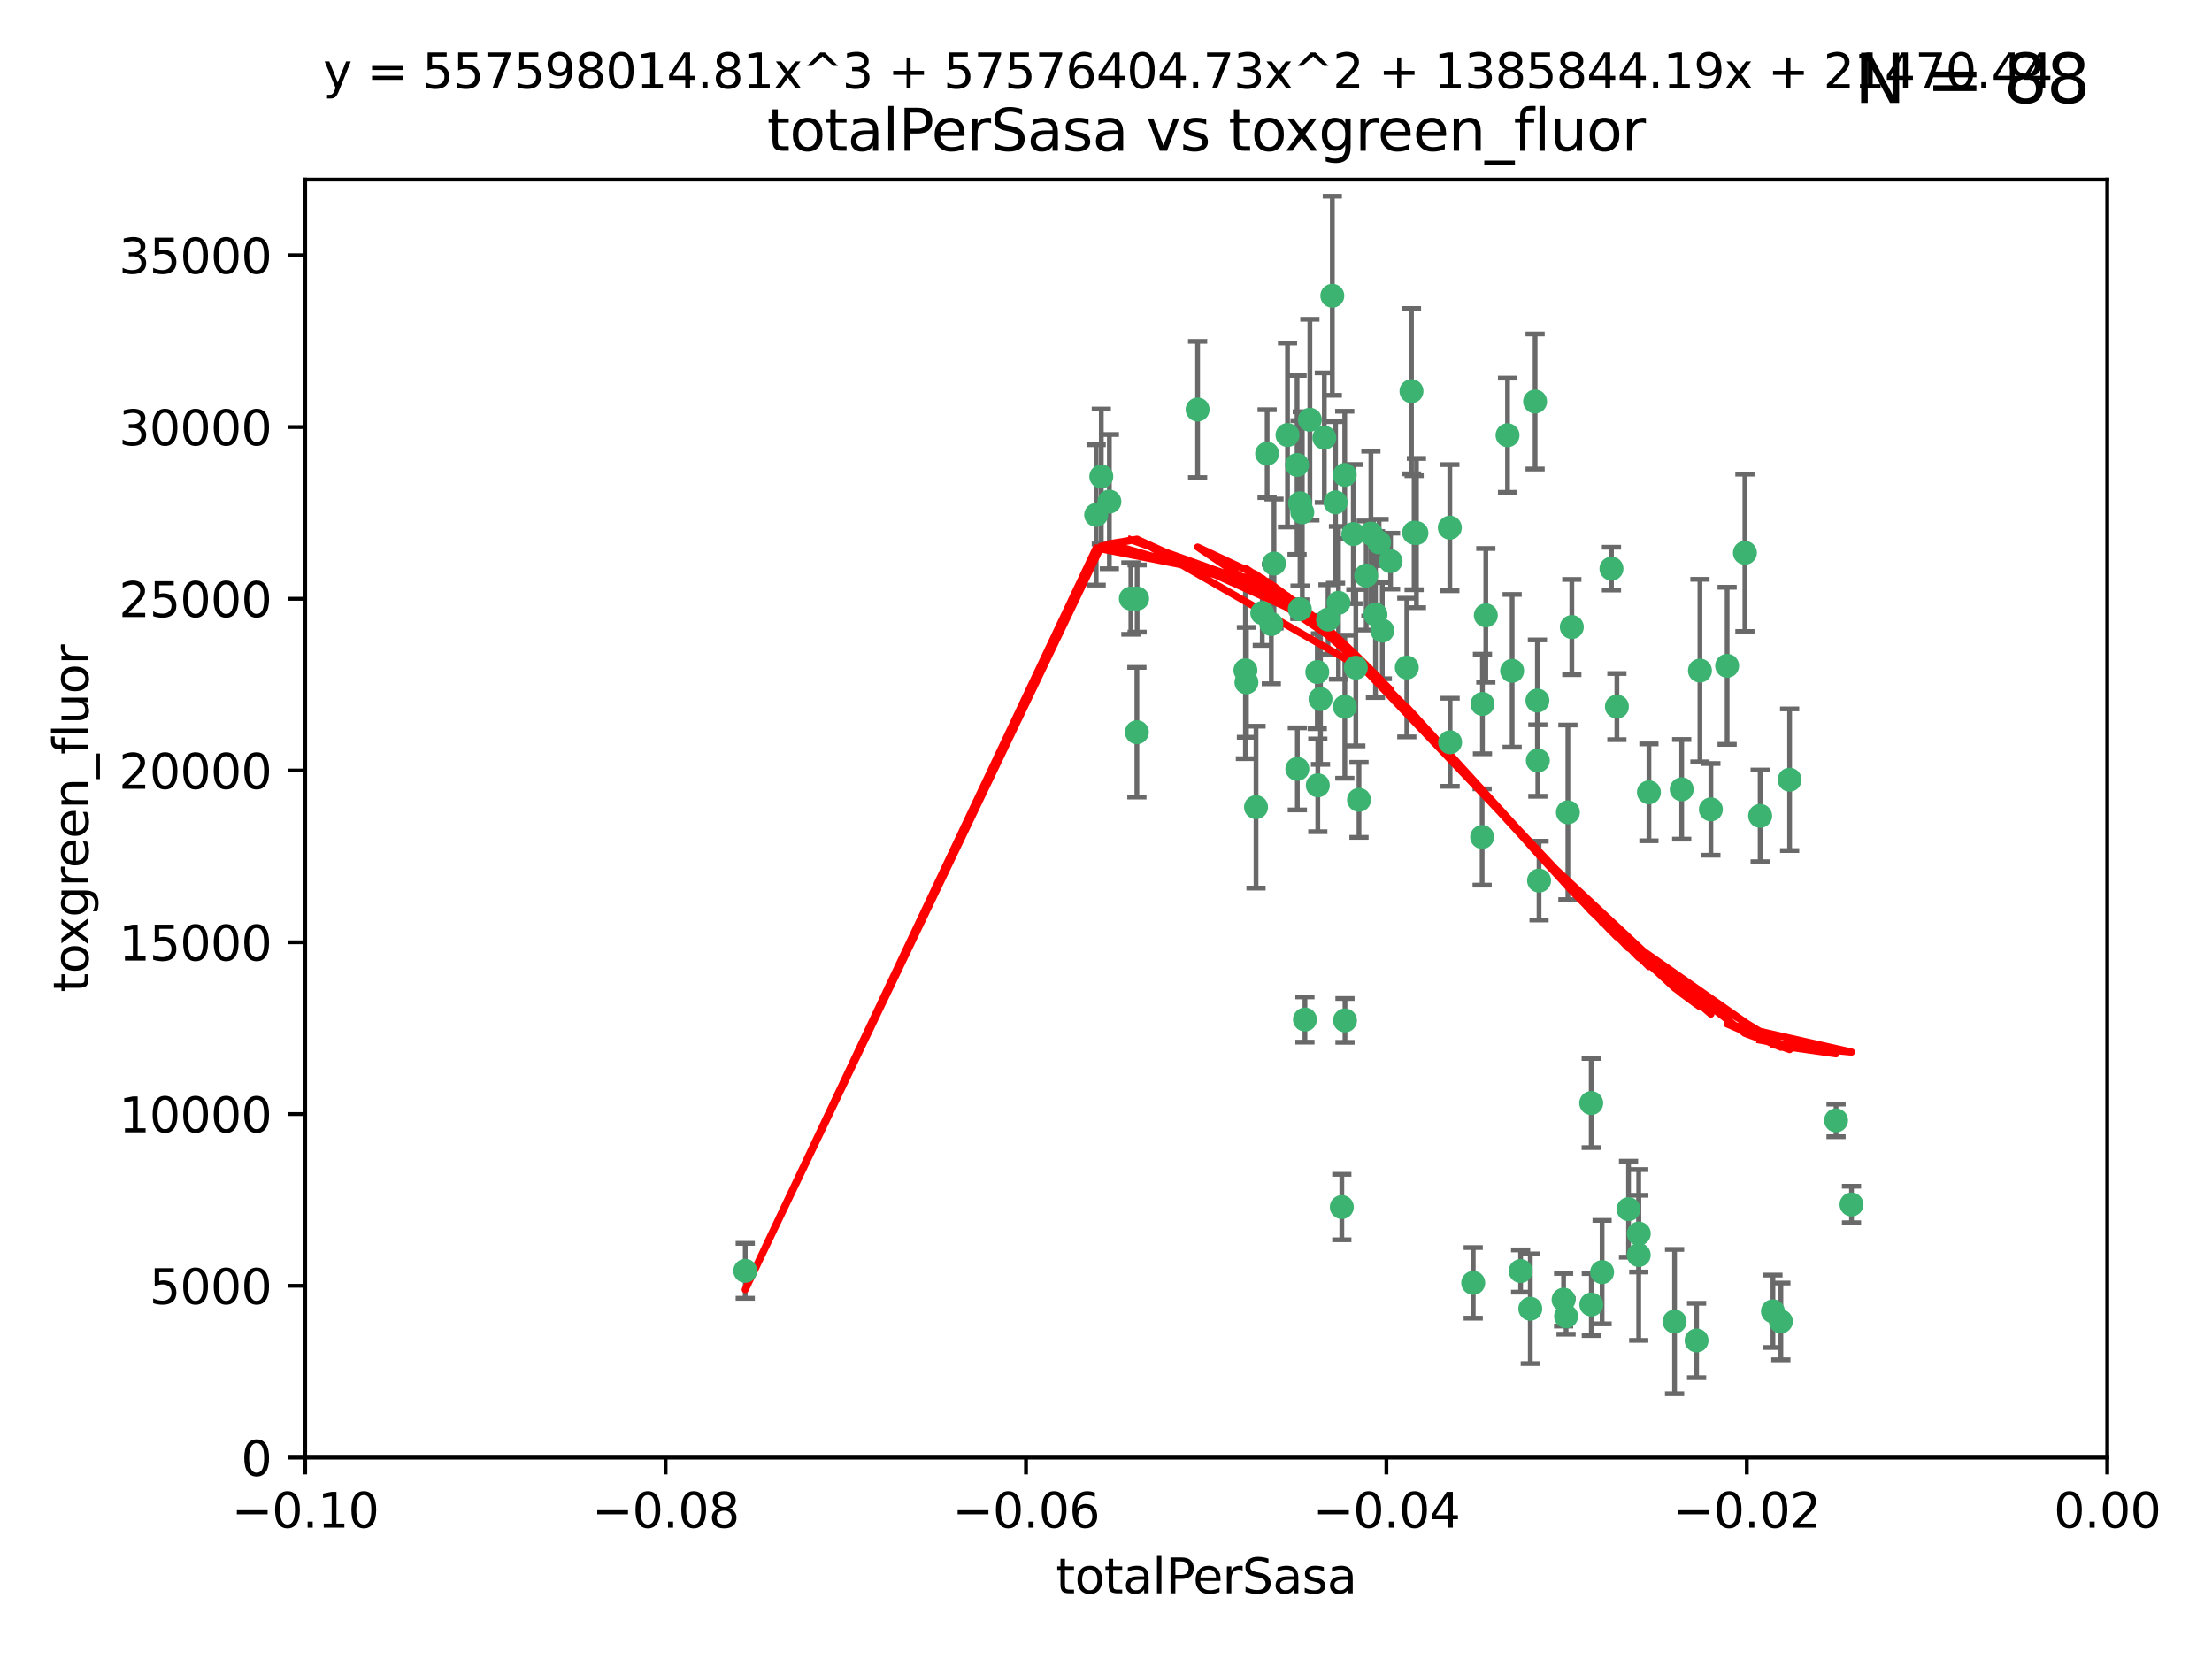 <?xml version="1.0" encoding="utf-8" standalone="no"?>
<!DOCTYPE svg PUBLIC "-//W3C//DTD SVG 1.1//EN"
  "http://www.w3.org/Graphics/SVG/1.1/DTD/svg11.dtd">
<svg xmlns:xlink="http://www.w3.org/1999/xlink" width="460.8pt" height="345.6pt" viewBox="0 0 460.8 345.6" xmlns="http://www.w3.org/2000/svg" version="1.1">
 <defs>
  <style type="text/css">*{stroke-linejoin: round; stroke-linecap: butt}</style>
 </defs>
 <g id="figure_1">
  <g id="patch_1">
   <path d="M 0 345.6 
L 460.8 345.6 
L 460.8 0 
L 0 0 
z
" style="fill: #ffffff"/>
  </g>
  <g id="axes_1">
   <g id="patch_2">
    <path d="M 63.571 303.64 
L 438.975 303.64 
L 438.975 37.411 
L 63.571 37.411 
z
" style="fill: #ffffff"/>
   </g>
   <g id="PathCollection_1">
    <defs>
     <path id="m719ecbf19a" d="M 0 1.118 
C 0.297 1.118 0.581 1 0.791 0.791 
C 1 0.581 1.118 0.297 1.118 0 
C 1.118 -0.297 1 -0.581 0.791 -0.791 
C 0.581 -1 0.297 -1.118 0 -1.118 
C -0.297 -1.118 -0.581 -1 -0.791 -0.791 
C -1 -0.581 -1.118 -0.297 -1.118 0 
C -1.118 0.297 -1 0.581 -0.791 0.791 
C -0.581 1 -0.297 1.118 0 1.118 
z
" style="stroke: #3cb371"/>
    </defs>
    <g clip-path="url(#pb111757fc4)">
     <use xlink:href="#m719ecbf19a" x="235.58" y="124.69" style="fill: #3cb371; stroke: #3cb371"/>
     <use xlink:href="#m719ecbf19a" x="268.211" y="90.623" style="fill: #3cb371; stroke: #3cb371"/>
     <use xlink:href="#m719ecbf19a" x="231.102" y="104.496" style="fill: #3cb371; stroke: #3cb371"/>
     <use xlink:href="#m719ecbf19a" x="236.834" y="152.536" style="fill: #3cb371; stroke: #3cb371"/>
     <use xlink:href="#m719ecbf19a" x="275.085" y="145.62" style="fill: #3cb371; stroke: #3cb371"/>
     <use xlink:href="#m719ecbf19a" x="270.203" y="96.857" style="fill: #3cb371; stroke: #3cb371"/>
     <use xlink:href="#m719ecbf19a" x="264.836" y="130.005" style="fill: #3cb371; stroke: #3cb371"/>
     <use xlink:href="#m719ecbf19a" x="271.293" y="106.718" style="fill: #3cb371; stroke: #3cb371"/>
     <use xlink:href="#m719ecbf19a" x="287.291" y="112.994" style="fill: #3cb371; stroke: #3cb371"/>
     <use xlink:href="#m719ecbf19a" x="236.883" y="124.689" style="fill: #3cb371; stroke: #3cb371"/>
     <use xlink:href="#m719ecbf19a" x="229.42" y="99.267" style="fill: #3cb371; stroke: #3cb371"/>
     <use xlink:href="#m719ecbf19a" x="155.248" y="264.74" style="fill: #3cb371; stroke: #3cb371"/>
     <use xlink:href="#m719ecbf19a" x="228.352" y="107.264" style="fill: #3cb371; stroke: #3cb371"/>
     <use xlink:href="#m719ecbf19a" x="263.965" y="94.5" style="fill: #3cb371; stroke: #3cb371"/>
     <use xlink:href="#m719ecbf19a" x="274.414" y="139.999" style="fill: #3cb371; stroke: #3cb371"/>
     <use xlink:href="#m719ecbf19a" x="275.882" y="91.178" style="fill: #3cb371; stroke: #3cb371"/>
     <use xlink:href="#m719ecbf19a" x="281.916" y="111.261" style="fill: #3cb371; stroke: #3cb371"/>
     <use xlink:href="#m719ecbf19a" x="249.484" y="85.309" style="fill: #3cb371; stroke: #3cb371"/>
     <use xlink:href="#m719ecbf19a" x="261.652" y="168.143" style="fill: #3cb371; stroke: #3cb371"/>
     <use xlink:href="#m719ecbf19a" x="270.262" y="160.173" style="fill: #3cb371; stroke: #3cb371"/>
     <use xlink:href="#m719ecbf19a" x="259.652" y="142.145" style="fill: #3cb371; stroke: #3cb371"/>
     <use xlink:href="#m719ecbf19a" x="259.444" y="139.64" style="fill: #3cb371; stroke: #3cb371"/>
     <use xlink:href="#m719ecbf19a" x="280.15" y="147.225" style="fill: #3cb371; stroke: #3cb371"/>
     <use xlink:href="#m719ecbf19a" x="265.397" y="117.402" style="fill: #3cb371; stroke: #3cb371"/>
     <use xlink:href="#m719ecbf19a" x="276.649" y="129.063" style="fill: #3cb371; stroke: #3cb371"/>
     <use xlink:href="#m719ecbf19a" x="285.583" y="111.157" style="fill: #3cb371; stroke: #3cb371"/>
     <use xlink:href="#m719ecbf19a" x="287.96" y="131.368" style="fill: #3cb371; stroke: #3cb371"/>
     <use xlink:href="#m719ecbf19a" x="286.534" y="128.013" style="fill: #3cb371; stroke: #3cb371"/>
     <use xlink:href="#m719ecbf19a" x="278.828" y="125.579" style="fill: #3cb371; stroke: #3cb371"/>
     <use xlink:href="#m719ecbf19a" x="284.603" y="119.895" style="fill: #3cb371; stroke: #3cb371"/>
     <use xlink:href="#m719ecbf19a" x="280.133" y="98.934" style="fill: #3cb371; stroke: #3cb371"/>
     <use xlink:href="#m719ecbf19a" x="272.871" y="87.434" style="fill: #3cb371; stroke: #3cb371"/>
     <use xlink:href="#m719ecbf19a" x="294.586" y="110.968" style="fill: #3cb371; stroke: #3cb371"/>
     <use xlink:href="#m719ecbf19a" x="295.068" y="111.045" style="fill: #3cb371; stroke: #3cb371"/>
     <use xlink:href="#m719ecbf19a" x="278.219" y="104.651" style="fill: #3cb371; stroke: #3cb371"/>
     <use xlink:href="#m719ecbf19a" x="282.441" y="139.091" style="fill: #3cb371; stroke: #3cb371"/>
     <use xlink:href="#m719ecbf19a" x="289.681" y="116.895" style="fill: #3cb371; stroke: #3cb371"/>
     <use xlink:href="#m719ecbf19a" x="262.954" y="127.696" style="fill: #3cb371; stroke: #3cb371"/>
     <use xlink:href="#m719ecbf19a" x="280.186" y="212.57" style="fill: #3cb371; stroke: #3cb371"/>
     <use xlink:href="#m719ecbf19a" x="270.823" y="104.837" style="fill: #3cb371; stroke: #3cb371"/>
     <use xlink:href="#m719ecbf19a" x="302.023" y="109.922" style="fill: #3cb371; stroke: #3cb371"/>
     <use xlink:href="#m719ecbf19a" x="316.773" y="264.78" style="fill: #3cb371; stroke: #3cb371"/>
     <use xlink:href="#m719ecbf19a" x="283.103" y="166.622" style="fill: #3cb371; stroke: #3cb371"/>
     <use xlink:href="#m719ecbf19a" x="277.546" y="61.614" style="fill: #3cb371; stroke: #3cb371"/>
     <use xlink:href="#m719ecbf19a" x="315.006" y="139.744" style="fill: #3cb371; stroke: #3cb371"/>
     <use xlink:href="#m719ecbf19a" x="335.696" y="118.457" style="fill: #3cb371; stroke: #3cb371"/>
     <use xlink:href="#m719ecbf19a" x="293.065" y="139.063" style="fill: #3cb371; stroke: #3cb371"/>
     <use xlink:href="#m719ecbf19a" x="319.789" y="83.639" style="fill: #3cb371; stroke: #3cb371"/>
     <use xlink:href="#m719ecbf19a" x="314.046" y="90.667" style="fill: #3cb371; stroke: #3cb371"/>
     <use xlink:href="#m719ecbf19a" x="274.522" y="163.599" style="fill: #3cb371; stroke: #3cb371"/>
     <use xlink:href="#m719ecbf19a" x="271.842" y="212.385" style="fill: #3cb371; stroke: #3cb371"/>
     <use xlink:href="#m719ecbf19a" x="279.524" y="251.456" style="fill: #3cb371; stroke: #3cb371"/>
     <use xlink:href="#m719ecbf19a" x="270.774" y="126.902" style="fill: #3cb371; stroke: #3cb371"/>
     <use xlink:href="#m719ecbf19a" x="302.081" y="154.63" style="fill: #3cb371; stroke: #3cb371"/>
     <use xlink:href="#m719ecbf19a" x="309.521" y="128.187" style="fill: #3cb371; stroke: #3cb371"/>
     <use xlink:href="#m719ecbf19a" x="294.035" y="81.492" style="fill: #3cb371; stroke: #3cb371"/>
     <use xlink:href="#m719ecbf19a" x="308.755" y="174.36" style="fill: #3cb371; stroke: #3cb371"/>
     <use xlink:href="#m719ecbf19a" x="341.39" y="256.988" style="fill: #3cb371; stroke: #3cb371"/>
     <use xlink:href="#m719ecbf19a" x="320.359" y="158.432" style="fill: #3cb371; stroke: #3cb371"/>
     <use xlink:href="#m719ecbf19a" x="339.255" y="251.897" style="fill: #3cb371; stroke: #3cb371"/>
     <use xlink:href="#m719ecbf19a" x="320.27" y="145.94" style="fill: #3cb371; stroke: #3cb371"/>
     <use xlink:href="#m719ecbf19a" x="308.822" y="146.651" style="fill: #3cb371; stroke: #3cb371"/>
     <use xlink:href="#m719ecbf19a" x="331.504" y="271.758" style="fill: #3cb371; stroke: #3cb371"/>
     <use xlink:href="#m719ecbf19a" x="306.897" y="267.249" style="fill: #3cb371; stroke: #3cb371"/>
     <use xlink:href="#m719ecbf19a" x="320.612" y="183.443" style="fill: #3cb371; stroke: #3cb371"/>
     <use xlink:href="#m719ecbf19a" x="327.438" y="130.623" style="fill: #3cb371; stroke: #3cb371"/>
     <use xlink:href="#m719ecbf19a" x="336.829" y="147.201" style="fill: #3cb371; stroke: #3cb371"/>
     <use xlink:href="#m719ecbf19a" x="326.24" y="274.217" style="fill: #3cb371; stroke: #3cb371"/>
     <use xlink:href="#m719ecbf19a" x="343.502" y="165.057" style="fill: #3cb371; stroke: #3cb371"/>
     <use xlink:href="#m719ecbf19a" x="326.622" y="169.223" style="fill: #3cb371; stroke: #3cb371"/>
     <use xlink:href="#m719ecbf19a" x="353.429" y="279.246" style="fill: #3cb371; stroke: #3cb371"/>
     <use xlink:href="#m719ecbf19a" x="350.329" y="164.427" style="fill: #3cb371; stroke: #3cb371"/>
     <use xlink:href="#m719ecbf19a" x="325.725" y="270.754" style="fill: #3cb371; stroke: #3cb371"/>
     <use xlink:href="#m719ecbf19a" x="354.127" y="139.694" style="fill: #3cb371; stroke: #3cb371"/>
     <use xlink:href="#m719ecbf19a" x="348.844" y="275.304" style="fill: #3cb371; stroke: #3cb371"/>
     <use xlink:href="#m719ecbf19a" x="331.48" y="229.784" style="fill: #3cb371; stroke: #3cb371"/>
     <use xlink:href="#m719ecbf19a" x="356.406" y="168.609" style="fill: #3cb371; stroke: #3cb371"/>
     <use xlink:href="#m719ecbf19a" x="318.787" y="272.633" style="fill: #3cb371; stroke: #3cb371"/>
     <use xlink:href="#m719ecbf19a" x="341.375" y="261.438" style="fill: #3cb371; stroke: #3cb371"/>
     <use xlink:href="#m719ecbf19a" x="372.811" y="162.431" style="fill: #3cb371; stroke: #3cb371"/>
     <use xlink:href="#m719ecbf19a" x="363.497" y="115.163" style="fill: #3cb371; stroke: #3cb371"/>
     <use xlink:href="#m719ecbf19a" x="333.746" y="265.008" style="fill: #3cb371; stroke: #3cb371"/>
     <use xlink:href="#m719ecbf19a" x="370.988" y="275.279" style="fill: #3cb371; stroke: #3cb371"/>
     <use xlink:href="#m719ecbf19a" x="359.792" y="138.702" style="fill: #3cb371; stroke: #3cb371"/>
     <use xlink:href="#m719ecbf19a" x="385.701" y="250.921" style="fill: #3cb371; stroke: #3cb371"/>
     <use xlink:href="#m719ecbf19a" x="369.335" y="273.168" style="fill: #3cb371; stroke: #3cb371"/>
     <use xlink:href="#m719ecbf19a" x="382.481" y="233.393" style="fill: #3cb371; stroke: #3cb371"/>
     <use xlink:href="#m719ecbf19a" x="366.674" y="169.96" style="fill: #3cb371; stroke: #3cb371"/>
    </g>
   </g>
   <g id="matplotlib.axis_1">
    <g id="xtick_1">
     <g id="line2d_1">
      <defs>
       <path id="md1dee9a15b" d="M 0 0 
L 0 3.5 
" style="stroke: #000000; stroke-width: 0.8"/>
      </defs>
      <g>
       <use xlink:href="#md1dee9a15b" x="63.571" y="303.64" style="stroke: #000000; stroke-width: 0.8"/>
      </g>
     </g>
     <g id="text_1">
      <!-- −0.10 -->
      <g transform="translate(48.249 318.238)scale(0.1 -0.1)">
       <defs>
        <path id="DejaVuSans-2212" d="M 678 2272 
L 4684 2272 
L 4684 1741 
L 678 1741 
L 678 2272 
z
" transform="scale(0.016)"/>
        <path id="DejaVuSans-30" d="M 2034 4250 
Q 1547 4250 1301 3770 
Q 1056 3291 1056 2328 
Q 1056 1369 1301 889 
Q 1547 409 2034 409 
Q 2525 409 2770 889 
Q 3016 1369 3016 2328 
Q 3016 3291 2770 3770 
Q 2525 4250 2034 4250 
z
M 2034 4750 
Q 2819 4750 3233 4129 
Q 3647 3509 3647 2328 
Q 3647 1150 3233 529 
Q 2819 -91 2034 -91 
Q 1250 -91 836 529 
Q 422 1150 422 2328 
Q 422 3509 836 4129 
Q 1250 4750 2034 4750 
z
" transform="scale(0.016)"/>
        <path id="DejaVuSans-2e" d="M 684 794 
L 1344 794 
L 1344 0 
L 684 0 
L 684 794 
z
" transform="scale(0.016)"/>
        <path id="DejaVuSans-31" d="M 794 531 
L 1825 531 
L 1825 4091 
L 703 3866 
L 703 4441 
L 1819 4666 
L 2450 4666 
L 2450 531 
L 3481 531 
L 3481 0 
L 794 0 
L 794 531 
z
" transform="scale(0.016)"/>
       </defs>
       <use xlink:href="#DejaVuSans-2212"/>
       <use xlink:href="#DejaVuSans-30" x="83.789"/>
       <use xlink:href="#DejaVuSans-2e" x="147.412"/>
       <use xlink:href="#DejaVuSans-31" x="179.199"/>
       <use xlink:href="#DejaVuSans-30" x="242.822"/>
      </g>
     </g>
    </g>
    <g id="xtick_2">
     <g id="line2d_2">
      <g>
       <use xlink:href="#md1dee9a15b" x="138.652" y="303.64" style="stroke: #000000; stroke-width: 0.8"/>
      </g>
     </g>
     <g id="text_2">
      <!-- −0.08 -->
      <g transform="translate(123.329 318.238)scale(0.1 -0.1)">
       <defs>
        <path id="DejaVuSans-38" d="M 2034 2216 
Q 1584 2216 1326 1975 
Q 1069 1734 1069 1313 
Q 1069 891 1326 650 
Q 1584 409 2034 409 
Q 2484 409 2743 651 
Q 3003 894 3003 1313 
Q 3003 1734 2745 1975 
Q 2488 2216 2034 2216 
z
M 1403 2484 
Q 997 2584 770 2862 
Q 544 3141 544 3541 
Q 544 4100 942 4425 
Q 1341 4750 2034 4750 
Q 2731 4750 3128 4425 
Q 3525 4100 3525 3541 
Q 3525 3141 3298 2862 
Q 3072 2584 2669 2484 
Q 3125 2378 3379 2068 
Q 3634 1759 3634 1313 
Q 3634 634 3220 271 
Q 2806 -91 2034 -91 
Q 1263 -91 848 271 
Q 434 634 434 1313 
Q 434 1759 690 2068 
Q 947 2378 1403 2484 
z
M 1172 3481 
Q 1172 3119 1398 2916 
Q 1625 2713 2034 2713 
Q 2441 2713 2670 2916 
Q 2900 3119 2900 3481 
Q 2900 3844 2670 4047 
Q 2441 4250 2034 4250 
Q 1625 4250 1398 4047 
Q 1172 3844 1172 3481 
z
" transform="scale(0.016)"/>
       </defs>
       <use xlink:href="#DejaVuSans-2212"/>
       <use xlink:href="#DejaVuSans-30" x="83.789"/>
       <use xlink:href="#DejaVuSans-2e" x="147.412"/>
       <use xlink:href="#DejaVuSans-30" x="179.199"/>
       <use xlink:href="#DejaVuSans-38" x="242.822"/>
      </g>
     </g>
    </g>
    <g id="xtick_3">
     <g id="line2d_3">
      <g>
       <use xlink:href="#md1dee9a15b" x="213.733" y="303.64" style="stroke: #000000; stroke-width: 0.8"/>
      </g>
     </g>
     <g id="text_3">
      <!-- −0.06 -->
      <g transform="translate(198.41 318.238)scale(0.1 -0.1)">
       <defs>
        <path id="DejaVuSans-36" d="M 2113 2584 
Q 1688 2584 1439 2293 
Q 1191 2003 1191 1497 
Q 1191 994 1439 701 
Q 1688 409 2113 409 
Q 2538 409 2786 701 
Q 3034 994 3034 1497 
Q 3034 2003 2786 2293 
Q 2538 2584 2113 2584 
z
M 3366 4563 
L 3366 3988 
Q 3128 4100 2886 4159 
Q 2644 4219 2406 4219 
Q 1781 4219 1451 3797 
Q 1122 3375 1075 2522 
Q 1259 2794 1537 2939 
Q 1816 3084 2150 3084 
Q 2853 3084 3261 2657 
Q 3669 2231 3669 1497 
Q 3669 778 3244 343 
Q 2819 -91 2113 -91 
Q 1303 -91 875 529 
Q 447 1150 447 2328 
Q 447 3434 972 4092 
Q 1497 4750 2381 4750 
Q 2619 4750 2861 4703 
Q 3103 4656 3366 4563 
z
" transform="scale(0.016)"/>
       </defs>
       <use xlink:href="#DejaVuSans-2212"/>
       <use xlink:href="#DejaVuSans-30" x="83.789"/>
       <use xlink:href="#DejaVuSans-2e" x="147.412"/>
       <use xlink:href="#DejaVuSans-30" x="179.199"/>
       <use xlink:href="#DejaVuSans-36" x="242.822"/>
      </g>
     </g>
    </g>
    <g id="xtick_4">
     <g id="line2d_4">
      <g>
       <use xlink:href="#md1dee9a15b" x="288.813" y="303.64" style="stroke: #000000; stroke-width: 0.8"/>
      </g>
     </g>
     <g id="text_4">
      <!-- −0.04 -->
      <g transform="translate(273.491 318.238)scale(0.1 -0.1)">
       <defs>
        <path id="DejaVuSans-34" d="M 2419 4116 
L 825 1625 
L 2419 1625 
L 2419 4116 
z
M 2253 4666 
L 3047 4666 
L 3047 1625 
L 3713 1625 
L 3713 1100 
L 3047 1100 
L 3047 0 
L 2419 0 
L 2419 1100 
L 313 1100 
L 313 1709 
L 2253 4666 
z
" transform="scale(0.016)"/>
       </defs>
       <use xlink:href="#DejaVuSans-2212"/>
       <use xlink:href="#DejaVuSans-30" x="83.789"/>
       <use xlink:href="#DejaVuSans-2e" x="147.412"/>
       <use xlink:href="#DejaVuSans-30" x="179.199"/>
       <use xlink:href="#DejaVuSans-34" x="242.822"/>
      </g>
     </g>
    </g>
    <g id="xtick_5">
     <g id="line2d_5">
      <g>
       <use xlink:href="#md1dee9a15b" x="363.894" y="303.64" style="stroke: #000000; stroke-width: 0.8"/>
      </g>
     </g>
     <g id="text_5">
      <!-- −0.02 -->
      <g transform="translate(348.572 318.238)scale(0.1 -0.1)">
       <defs>
        <path id="DejaVuSans-32" d="M 1228 531 
L 3431 531 
L 3431 0 
L 469 0 
L 469 531 
Q 828 903 1448 1529 
Q 2069 2156 2228 2338 
Q 2531 2678 2651 2914 
Q 2772 3150 2772 3378 
Q 2772 3750 2511 3984 
Q 2250 4219 1831 4219 
Q 1534 4219 1204 4116 
Q 875 4013 500 3803 
L 500 4441 
Q 881 4594 1212 4672 
Q 1544 4750 1819 4750 
Q 2544 4750 2975 4387 
Q 3406 4025 3406 3419 
Q 3406 3131 3298 2873 
Q 3191 2616 2906 2266 
Q 2828 2175 2409 1742 
Q 1991 1309 1228 531 
z
" transform="scale(0.016)"/>
       </defs>
       <use xlink:href="#DejaVuSans-2212"/>
       <use xlink:href="#DejaVuSans-30" x="83.789"/>
       <use xlink:href="#DejaVuSans-2e" x="147.412"/>
       <use xlink:href="#DejaVuSans-30" x="179.199"/>
       <use xlink:href="#DejaVuSans-32" x="242.822"/>
      </g>
     </g>
    </g>
    <g id="xtick_6">
     <g id="line2d_6">
      <g>
       <use xlink:href="#md1dee9a15b" x="438.975" y="303.64" style="stroke: #000000; stroke-width: 0.8"/>
      </g>
     </g>
     <g id="text_6">
      <!-- 0.00 -->
      <g transform="translate(427.842 318.238)scale(0.1 -0.1)">
       <use xlink:href="#DejaVuSans-30"/>
       <use xlink:href="#DejaVuSans-2e" x="63.623"/>
       <use xlink:href="#DejaVuSans-30" x="95.41"/>
       <use xlink:href="#DejaVuSans-30" x="159.033"/>
      </g>
     </g>
    </g>
    <g id="text_7">
     <!-- totalPerSasa -->
     <g transform="translate(219.968 331.917)scale(0.1 -0.1)">
      <defs>
       <path id="DejaVuSans-74" d="M 1172 4494 
L 1172 3500 
L 2356 3500 
L 2356 3053 
L 1172 3053 
L 1172 1153 
Q 1172 725 1289 603 
Q 1406 481 1766 481 
L 2356 481 
L 2356 0 
L 1766 0 
Q 1100 0 847 248 
Q 594 497 594 1153 
L 594 3053 
L 172 3053 
L 172 3500 
L 594 3500 
L 594 4494 
L 1172 4494 
z
" transform="scale(0.016)"/>
       <path id="DejaVuSans-6f" d="M 1959 3097 
Q 1497 3097 1228 2736 
Q 959 2375 959 1747 
Q 959 1119 1226 758 
Q 1494 397 1959 397 
Q 2419 397 2687 759 
Q 2956 1122 2956 1747 
Q 2956 2369 2687 2733 
Q 2419 3097 1959 3097 
z
M 1959 3584 
Q 2709 3584 3137 3096 
Q 3566 2609 3566 1747 
Q 3566 888 3137 398 
Q 2709 -91 1959 -91 
Q 1206 -91 779 398 
Q 353 888 353 1747 
Q 353 2609 779 3096 
Q 1206 3584 1959 3584 
z
" transform="scale(0.016)"/>
       <path id="DejaVuSans-61" d="M 2194 1759 
Q 1497 1759 1228 1600 
Q 959 1441 959 1056 
Q 959 750 1161 570 
Q 1363 391 1709 391 
Q 2188 391 2477 730 
Q 2766 1069 2766 1631 
L 2766 1759 
L 2194 1759 
z
M 3341 1997 
L 3341 0 
L 2766 0 
L 2766 531 
Q 2569 213 2275 61 
Q 1981 -91 1556 -91 
Q 1019 -91 701 211 
Q 384 513 384 1019 
Q 384 1609 779 1909 
Q 1175 2209 1959 2209 
L 2766 2209 
L 2766 2266 
Q 2766 2663 2505 2880 
Q 2244 3097 1772 3097 
Q 1472 3097 1187 3025 
Q 903 2953 641 2809 
L 641 3341 
Q 956 3463 1253 3523 
Q 1550 3584 1831 3584 
Q 2591 3584 2966 3190 
Q 3341 2797 3341 1997 
z
" transform="scale(0.016)"/>
       <path id="DejaVuSans-6c" d="M 603 4863 
L 1178 4863 
L 1178 0 
L 603 0 
L 603 4863 
z
" transform="scale(0.016)"/>
       <path id="DejaVuSans-50" d="M 1259 4147 
L 1259 2394 
L 2053 2394 
Q 2494 2394 2734 2622 
Q 2975 2850 2975 3272 
Q 2975 3691 2734 3919 
Q 2494 4147 2053 4147 
L 1259 4147 
z
M 628 4666 
L 2053 4666 
Q 2838 4666 3239 4311 
Q 3641 3956 3641 3272 
Q 3641 2581 3239 2228 
Q 2838 1875 2053 1875 
L 1259 1875 
L 1259 0 
L 628 0 
L 628 4666 
z
" transform="scale(0.016)"/>
       <path id="DejaVuSans-65" d="M 3597 1894 
L 3597 1613 
L 953 1613 
Q 991 1019 1311 708 
Q 1631 397 2203 397 
Q 2534 397 2845 478 
Q 3156 559 3463 722 
L 3463 178 
Q 3153 47 2828 -22 
Q 2503 -91 2169 -91 
Q 1331 -91 842 396 
Q 353 884 353 1716 
Q 353 2575 817 3079 
Q 1281 3584 2069 3584 
Q 2775 3584 3186 3129 
Q 3597 2675 3597 1894 
z
M 3022 2063 
Q 3016 2534 2758 2815 
Q 2500 3097 2075 3097 
Q 1594 3097 1305 2825 
Q 1016 2553 972 2059 
L 3022 2063 
z
" transform="scale(0.016)"/>
       <path id="DejaVuSans-72" d="M 2631 2963 
Q 2534 3019 2420 3045 
Q 2306 3072 2169 3072 
Q 1681 3072 1420 2755 
Q 1159 2438 1159 1844 
L 1159 0 
L 581 0 
L 581 3500 
L 1159 3500 
L 1159 2956 
Q 1341 3275 1631 3429 
Q 1922 3584 2338 3584 
Q 2397 3584 2469 3576 
Q 2541 3569 2628 3553 
L 2631 2963 
z
" transform="scale(0.016)"/>
       <path id="DejaVuSans-53" d="M 3425 4513 
L 3425 3897 
Q 3066 4069 2747 4153 
Q 2428 4238 2131 4238 
Q 1616 4238 1336 4038 
Q 1056 3838 1056 3469 
Q 1056 3159 1242 3001 
Q 1428 2844 1947 2747 
L 2328 2669 
Q 3034 2534 3370 2195 
Q 3706 1856 3706 1288 
Q 3706 609 3251 259 
Q 2797 -91 1919 -91 
Q 1588 -91 1214 -16 
Q 841 59 441 206 
L 441 856 
Q 825 641 1194 531 
Q 1563 422 1919 422 
Q 2459 422 2753 634 
Q 3047 847 3047 1241 
Q 3047 1584 2836 1778 
Q 2625 1972 2144 2069 
L 1759 2144 
Q 1053 2284 737 2584 
Q 422 2884 422 3419 
Q 422 4038 858 4394 
Q 1294 4750 2059 4750 
Q 2388 4750 2728 4690 
Q 3069 4631 3425 4513 
z
" transform="scale(0.016)"/>
       <path id="DejaVuSans-73" d="M 2834 3397 
L 2834 2853 
Q 2591 2978 2328 3040 
Q 2066 3103 1784 3103 
Q 1356 3103 1142 2972 
Q 928 2841 928 2578 
Q 928 2378 1081 2264 
Q 1234 2150 1697 2047 
L 1894 2003 
Q 2506 1872 2764 1633 
Q 3022 1394 3022 966 
Q 3022 478 2636 193 
Q 2250 -91 1575 -91 
Q 1294 -91 989 -36 
Q 684 19 347 128 
L 347 722 
Q 666 556 975 473 
Q 1284 391 1588 391 
Q 1994 391 2212 530 
Q 2431 669 2431 922 
Q 2431 1156 2273 1281 
Q 2116 1406 1581 1522 
L 1381 1569 
Q 847 1681 609 1914 
Q 372 2147 372 2553 
Q 372 3047 722 3315 
Q 1072 3584 1716 3584 
Q 2034 3584 2315 3537 
Q 2597 3491 2834 3397 
z
" transform="scale(0.016)"/>
      </defs>
      <use xlink:href="#DejaVuSans-74"/>
      <use xlink:href="#DejaVuSans-6f" x="39.209"/>
      <use xlink:href="#DejaVuSans-74" x="100.391"/>
      <use xlink:href="#DejaVuSans-61" x="139.6"/>
      <use xlink:href="#DejaVuSans-6c" x="200.879"/>
      <use xlink:href="#DejaVuSans-50" x="228.662"/>
      <use xlink:href="#DejaVuSans-65" x="285.34"/>
      <use xlink:href="#DejaVuSans-72" x="346.863"/>
      <use xlink:href="#DejaVuSans-53" x="387.977"/>
      <use xlink:href="#DejaVuSans-61" x="451.453"/>
      <use xlink:href="#DejaVuSans-73" x="512.732"/>
      <use xlink:href="#DejaVuSans-61" x="564.832"/>
     </g>
    </g>
   </g>
   <g id="matplotlib.axis_2">
    <g id="ytick_1">
     <g id="line2d_7">
      <defs>
       <path id="m0f044d7a97" d="M 0 0 
L -3.5 0 
" style="stroke: #000000; stroke-width: 0.8"/>
      </defs>
      <g>
       <use xlink:href="#m0f044d7a97" x="63.571" y="303.64" style="stroke: #000000; stroke-width: 0.8"/>
      </g>
     </g>
     <g id="text_8">
      <!-- 0 -->
      <g transform="translate(50.209 307.439)scale(0.1 -0.1)">
       <use xlink:href="#DejaVuSans-30"/>
      </g>
     </g>
    </g>
    <g id="ytick_2">
     <g id="line2d_8">
      <g>
       <use xlink:href="#m0f044d7a97" x="63.571" y="267.859" style="stroke: #000000; stroke-width: 0.8"/>
      </g>
     </g>
     <g id="text_9">
      <!-- 5000 -->
      <g transform="translate(31.121 271.658)scale(0.1 -0.1)">
       <defs>
        <path id="DejaVuSans-35" d="M 691 4666 
L 3169 4666 
L 3169 4134 
L 1269 4134 
L 1269 2991 
Q 1406 3038 1543 3061 
Q 1681 3084 1819 3084 
Q 2600 3084 3056 2656 
Q 3513 2228 3513 1497 
Q 3513 744 3044 326 
Q 2575 -91 1722 -91 
Q 1428 -91 1123 -41 
Q 819 9 494 109 
L 494 744 
Q 775 591 1075 516 
Q 1375 441 1709 441 
Q 2250 441 2565 725 
Q 2881 1009 2881 1497 
Q 2881 1984 2565 2268 
Q 2250 2553 1709 2553 
Q 1456 2553 1204 2497 
Q 953 2441 691 2322 
L 691 4666 
z
" transform="scale(0.016)"/>
       </defs>
       <use xlink:href="#DejaVuSans-35"/>
       <use xlink:href="#DejaVuSans-30" x="63.623"/>
       <use xlink:href="#DejaVuSans-30" x="127.246"/>
       <use xlink:href="#DejaVuSans-30" x="190.869"/>
      </g>
     </g>
    </g>
    <g id="ytick_3">
     <g id="line2d_9">
      <g>
       <use xlink:href="#m0f044d7a97" x="63.571" y="232.078" style="stroke: #000000; stroke-width: 0.8"/>
      </g>
     </g>
     <g id="text_10">
      <!-- 10000 -->
      <g transform="translate(24.759 235.878)scale(0.1 -0.1)">
       <use xlink:href="#DejaVuSans-31"/>
       <use xlink:href="#DejaVuSans-30" x="63.623"/>
       <use xlink:href="#DejaVuSans-30" x="127.246"/>
       <use xlink:href="#DejaVuSans-30" x="190.869"/>
       <use xlink:href="#DejaVuSans-30" x="254.492"/>
      </g>
     </g>
    </g>
    <g id="ytick_4">
     <g id="line2d_10">
      <g>
       <use xlink:href="#m0f044d7a97" x="63.571" y="196.298" style="stroke: #000000; stroke-width: 0.8"/>
      </g>
     </g>
     <g id="text_11">
      <!-- 15000 -->
      <g transform="translate(24.759 200.097)scale(0.1 -0.1)">
       <use xlink:href="#DejaVuSans-31"/>
       <use xlink:href="#DejaVuSans-35" x="63.623"/>
       <use xlink:href="#DejaVuSans-30" x="127.246"/>
       <use xlink:href="#DejaVuSans-30" x="190.869"/>
       <use xlink:href="#DejaVuSans-30" x="254.492"/>
      </g>
     </g>
    </g>
    <g id="ytick_5">
     <g id="line2d_11">
      <g>
       <use xlink:href="#m0f044d7a97" x="63.571" y="160.517" style="stroke: #000000; stroke-width: 0.8"/>
      </g>
     </g>
     <g id="text_12">
      <!-- 20000 -->
      <g transform="translate(24.759 164.316)scale(0.1 -0.1)">
       <use xlink:href="#DejaVuSans-32"/>
       <use xlink:href="#DejaVuSans-30" x="63.623"/>
       <use xlink:href="#DejaVuSans-30" x="127.246"/>
       <use xlink:href="#DejaVuSans-30" x="190.869"/>
       <use xlink:href="#DejaVuSans-30" x="254.492"/>
      </g>
     </g>
    </g>
    <g id="ytick_6">
     <g id="line2d_12">
      <g>
       <use xlink:href="#m0f044d7a97" x="63.571" y="124.736" style="stroke: #000000; stroke-width: 0.8"/>
      </g>
     </g>
     <g id="text_13">
      <!-- 25000 -->
      <g transform="translate(24.759 128.535)scale(0.1 -0.1)">
       <use xlink:href="#DejaVuSans-32"/>
       <use xlink:href="#DejaVuSans-35" x="63.623"/>
       <use xlink:href="#DejaVuSans-30" x="127.246"/>
       <use xlink:href="#DejaVuSans-30" x="190.869"/>
       <use xlink:href="#DejaVuSans-30" x="254.492"/>
      </g>
     </g>
    </g>
    <g id="ytick_7">
     <g id="line2d_13">
      <g>
       <use xlink:href="#m0f044d7a97" x="63.571" y="88.955" style="stroke: #000000; stroke-width: 0.8"/>
      </g>
     </g>
     <g id="text_14">
      <!-- 30000 -->
      <g transform="translate(24.759 92.754)scale(0.1 -0.1)">
       <defs>
        <path id="DejaVuSans-33" d="M 2597 2516 
Q 3050 2419 3304 2112 
Q 3559 1806 3559 1356 
Q 3559 666 3084 287 
Q 2609 -91 1734 -91 
Q 1441 -91 1130 -33 
Q 819 25 488 141 
L 488 750 
Q 750 597 1062 519 
Q 1375 441 1716 441 
Q 2309 441 2620 675 
Q 2931 909 2931 1356 
Q 2931 1769 2642 2001 
Q 2353 2234 1838 2234 
L 1294 2234 
L 1294 2753 
L 1863 2753 
Q 2328 2753 2575 2939 
Q 2822 3125 2822 3475 
Q 2822 3834 2567 4026 
Q 2313 4219 1838 4219 
Q 1578 4219 1281 4162 
Q 984 4106 628 3988 
L 628 4550 
Q 988 4650 1302 4700 
Q 1616 4750 1894 4750 
Q 2613 4750 3031 4423 
Q 3450 4097 3450 3541 
Q 3450 3153 3228 2886 
Q 3006 2619 2597 2516 
z
" transform="scale(0.016)"/>
       </defs>
       <use xlink:href="#DejaVuSans-33"/>
       <use xlink:href="#DejaVuSans-30" x="63.623"/>
       <use xlink:href="#DejaVuSans-30" x="127.246"/>
       <use xlink:href="#DejaVuSans-30" x="190.869"/>
       <use xlink:href="#DejaVuSans-30" x="254.492"/>
      </g>
     </g>
    </g>
    <g id="ytick_8">
     <g id="line2d_14">
      <g>
       <use xlink:href="#m0f044d7a97" x="63.571" y="53.174" style="stroke: #000000; stroke-width: 0.8"/>
      </g>
     </g>
     <g id="text_15">
      <!-- 35000 -->
      <g transform="translate(24.759 56.974)scale(0.1 -0.1)">
       <use xlink:href="#DejaVuSans-33"/>
       <use xlink:href="#DejaVuSans-35" x="63.623"/>
       <use xlink:href="#DejaVuSans-30" x="127.246"/>
       <use xlink:href="#DejaVuSans-30" x="190.869"/>
       <use xlink:href="#DejaVuSans-30" x="254.492"/>
      </g>
     </g>
    </g>
    <g id="text_16">
     <!-- toxgreen_fluor -->
     <g transform="translate(18.401 206.72)rotate(-90)scale(0.1 -0.1)">
      <defs>
       <path id="DejaVuSans-78" d="M 3513 3500 
L 2247 1797 
L 3578 0 
L 2900 0 
L 1881 1375 
L 863 0 
L 184 0 
L 1544 1831 
L 300 3500 
L 978 3500 
L 1906 2253 
L 2834 3500 
L 3513 3500 
z
" transform="scale(0.016)"/>
       <path id="DejaVuSans-67" d="M 2906 1791 
Q 2906 2416 2648 2759 
Q 2391 3103 1925 3103 
Q 1463 3103 1205 2759 
Q 947 2416 947 1791 
Q 947 1169 1205 825 
Q 1463 481 1925 481 
Q 2391 481 2648 825 
Q 2906 1169 2906 1791 
z
M 3481 434 
Q 3481 -459 3084 -895 
Q 2688 -1331 1869 -1331 
Q 1566 -1331 1297 -1286 
Q 1028 -1241 775 -1147 
L 775 -588 
Q 1028 -725 1275 -790 
Q 1522 -856 1778 -856 
Q 2344 -856 2625 -561 
Q 2906 -266 2906 331 
L 2906 616 
Q 2728 306 2450 153 
Q 2172 0 1784 0 
Q 1141 0 747 490 
Q 353 981 353 1791 
Q 353 2603 747 3093 
Q 1141 3584 1784 3584 
Q 2172 3584 2450 3431 
Q 2728 3278 2906 2969 
L 2906 3500 
L 3481 3500 
L 3481 434 
z
" transform="scale(0.016)"/>
       <path id="DejaVuSans-6e" d="M 3513 2113 
L 3513 0 
L 2938 0 
L 2938 2094 
Q 2938 2591 2744 2837 
Q 2550 3084 2163 3084 
Q 1697 3084 1428 2787 
Q 1159 2491 1159 1978 
L 1159 0 
L 581 0 
L 581 3500 
L 1159 3500 
L 1159 2956 
Q 1366 3272 1645 3428 
Q 1925 3584 2291 3584 
Q 2894 3584 3203 3211 
Q 3513 2838 3513 2113 
z
" transform="scale(0.016)"/>
       <path id="DejaVuSans-5f" d="M 3263 -1063 
L 3263 -1509 
L -63 -1509 
L -63 -1063 
L 3263 -1063 
z
" transform="scale(0.016)"/>
       <path id="DejaVuSans-66" d="M 2375 4863 
L 2375 4384 
L 1825 4384 
Q 1516 4384 1395 4259 
Q 1275 4134 1275 3809 
L 1275 3500 
L 2222 3500 
L 2222 3053 
L 1275 3053 
L 1275 0 
L 697 0 
L 697 3053 
L 147 3053 
L 147 3500 
L 697 3500 
L 697 3744 
Q 697 4328 969 4595 
Q 1241 4863 1831 4863 
L 2375 4863 
z
" transform="scale(0.016)"/>
       <path id="DejaVuSans-75" d="M 544 1381 
L 544 3500 
L 1119 3500 
L 1119 1403 
Q 1119 906 1312 657 
Q 1506 409 1894 409 
Q 2359 409 2629 706 
Q 2900 1003 2900 1516 
L 2900 3500 
L 3475 3500 
L 3475 0 
L 2900 0 
L 2900 538 
Q 2691 219 2414 64 
Q 2138 -91 1772 -91 
Q 1169 -91 856 284 
Q 544 659 544 1381 
z
M 1991 3584 
L 1991 3584 
z
" transform="scale(0.016)"/>
      </defs>
      <use xlink:href="#DejaVuSans-74"/>
      <use xlink:href="#DejaVuSans-6f" x="39.209"/>
      <use xlink:href="#DejaVuSans-78" x="97.266"/>
      <use xlink:href="#DejaVuSans-67" x="156.445"/>
      <use xlink:href="#DejaVuSans-72" x="219.922"/>
      <use xlink:href="#DejaVuSans-65" x="258.785"/>
      <use xlink:href="#DejaVuSans-65" x="320.309"/>
      <use xlink:href="#DejaVuSans-6e" x="381.832"/>
      <use xlink:href="#DejaVuSans-5f" x="445.211"/>
      <use xlink:href="#DejaVuSans-66" x="495.211"/>
      <use xlink:href="#DejaVuSans-6c" x="530.416"/>
      <use xlink:href="#DejaVuSans-75" x="558.199"/>
      <use xlink:href="#DejaVuSans-6f" x="621.578"/>
      <use xlink:href="#DejaVuSans-72" x="682.76"/>
     </g>
    </g>
   </g>
   <g id="LineCollection_1">
    <path d="M 235.58 132.143 
L 235.58 117.237 
" clip-path="url(#pb111757fc4)" style="fill: none; stroke: #696969"/>
    <path d="M 268.211 109.781 
L 268.211 71.466 
" clip-path="url(#pb111757fc4)" style="fill: none; stroke: #696969"/>
    <path d="M 231.102 118.477 
L 231.102 90.515 
" clip-path="url(#pb111757fc4)" style="fill: none; stroke: #696969"/>
    <path d="M 236.834 166.039 
L 236.834 139.033 
" clip-path="url(#pb111757fc4)" style="fill: none; stroke: #696969"/>
    <path d="M 275.085 159.229 
L 275.085 132.011 
" clip-path="url(#pb111757fc4)" style="fill: none; stroke: #696969"/>
    <path d="M 270.203 115.505 
L 270.203 78.209 
" clip-path="url(#pb111757fc4)" style="fill: none; stroke: #696969"/>
    <path d="M 264.836 142.442 
L 264.836 117.567 
" clip-path="url(#pb111757fc4)" style="fill: none; stroke: #696969"/>
    <path d="M 271.293 127.664 
L 271.293 85.772 
" clip-path="url(#pb111757fc4)" style="fill: none; stroke: #696969"/>
    <path d="M 287.291 117.812 
L 287.291 108.176 
" clip-path="url(#pb111757fc4)" style="fill: none; stroke: #696969"/>
    <path d="M 236.883 131.683 
L 236.883 117.696 
" clip-path="url(#pb111757fc4)" style="fill: none; stroke: #696969"/>
    <path d="M 229.42 113.322 
L 229.42 85.213 
" clip-path="url(#pb111757fc4)" style="fill: none; stroke: #696969"/>
    <path d="M 155.248 270.459 
L 155.248 259.021 
" clip-path="url(#pb111757fc4)" style="fill: none; stroke: #696969"/>
    <path d="M 228.352 121.88 
L 228.352 92.647 
" clip-path="url(#pb111757fc4)" style="fill: none; stroke: #696969"/>
    <path d="M 263.965 103.651 
L 263.965 85.348 
" clip-path="url(#pb111757fc4)" style="fill: none; stroke: #696969"/>
    <path d="M 274.414 151.798 
L 274.414 128.2 
" clip-path="url(#pb111757fc4)" style="fill: none; stroke: #696969"/>
    <path d="M 275.882 104.675 
L 275.882 77.682 
" clip-path="url(#pb111757fc4)" style="fill: none; stroke: #696969"/>
    <path d="M 281.916 125.753 
L 281.916 96.768 
" clip-path="url(#pb111757fc4)" style="fill: none; stroke: #696969"/>
    <path d="M 249.484 99.491 
L 249.484 71.128 
" clip-path="url(#pb111757fc4)" style="fill: none; stroke: #696969"/>
    <path d="M 261.652 185.006 
L 261.652 151.281 
" clip-path="url(#pb111757fc4)" style="fill: none; stroke: #696969"/>
    <path d="M 270.262 168.723 
L 270.262 151.623 
" clip-path="url(#pb111757fc4)" style="fill: none; stroke: #696969"/>
    <path d="M 259.652 153.587 
L 259.652 130.704 
" clip-path="url(#pb111757fc4)" style="fill: none; stroke: #696969"/>
    <path d="M 259.444 158.046 
L 259.444 121.234 
" clip-path="url(#pb111757fc4)" style="fill: none; stroke: #696969"/>
    <path d="M 280.15 162.121 
L 280.15 132.33 
" clip-path="url(#pb111757fc4)" style="fill: none; stroke: #696969"/>
    <path d="M 265.397 130.841 
L 265.397 103.963 
" clip-path="url(#pb111757fc4)" style="fill: none; stroke: #696969"/>
    <path d="M 276.649 136.31 
L 276.649 121.816 
" clip-path="url(#pb111757fc4)" style="fill: none; stroke: #696969"/>
    <path d="M 285.583 128.336 
L 285.583 93.979 
" clip-path="url(#pb111757fc4)" style="fill: none; stroke: #696969"/>
    <path d="M 287.96 141.39 
L 287.96 121.347 
" clip-path="url(#pb111757fc4)" style="fill: none; stroke: #696969"/>
    <path d="M 286.534 145.305 
L 286.534 110.721 
" clip-path="url(#pb111757fc4)" style="fill: none; stroke: #696969"/>
    <path d="M 278.828 141.497 
L 278.828 109.662 
" clip-path="url(#pb111757fc4)" style="fill: none; stroke: #696969"/>
    <path d="M 284.603 131.252 
L 284.603 108.538 
" clip-path="url(#pb111757fc4)" style="fill: none; stroke: #696969"/>
    <path d="M 280.133 112.206 
L 280.133 85.663 
" clip-path="url(#pb111757fc4)" style="fill: none; stroke: #696969"/>
    <path d="M 272.871 108.351 
L 272.871 66.517 
" clip-path="url(#pb111757fc4)" style="fill: none; stroke: #696969"/>
    <path d="M 294.586 122.844 
L 294.586 99.093 
" clip-path="url(#pb111757fc4)" style="fill: none; stroke: #696969"/>
    <path d="M 295.068 126.588 
L 295.068 95.502 
" clip-path="url(#pb111757fc4)" style="fill: none; stroke: #696969"/>
    <path d="M 278.219 121.481 
L 278.219 87.821 
" clip-path="url(#pb111757fc4)" style="fill: none; stroke: #696969"/>
    <path d="M 282.441 155.38 
L 282.441 122.802 
" clip-path="url(#pb111757fc4)" style="fill: none; stroke: #696969"/>
    <path d="M 289.681 122.714 
L 289.681 111.075 
" clip-path="url(#pb111757fc4)" style="fill: none; stroke: #696969"/>
    <path d="M 262.954 134.441 
L 262.954 120.951 
" clip-path="url(#pb111757fc4)" style="fill: none; stroke: #696969"/>
    <path d="M 280.186 217.139 
L 280.186 208.002 
" clip-path="url(#pb111757fc4)" style="fill: none; stroke: #696969"/>
    <path d="M 270.823 122.048 
L 270.823 87.626 
" clip-path="url(#pb111757fc4)" style="fill: none; stroke: #696969"/>
    <path d="M 302.023 123.06 
L 302.023 96.783 
" clip-path="url(#pb111757fc4)" style="fill: none; stroke: #696969"/>
    <path d="M 316.773 269.18 
L 316.773 260.381 
" clip-path="url(#pb111757fc4)" style="fill: none; stroke: #696969"/>
    <path d="M 283.103 174.434 
L 283.103 158.81 
" clip-path="url(#pb111757fc4)" style="fill: none; stroke: #696969"/>
    <path d="M 277.546 82.348 
L 277.546 40.879 
" clip-path="url(#pb111757fc4)" style="fill: none; stroke: #696969"/>
    <path d="M 315.006 155.653 
L 315.006 123.835 
" clip-path="url(#pb111757fc4)" style="fill: none; stroke: #696969"/>
    <path d="M 335.696 122.912 
L 335.696 114.001 
" clip-path="url(#pb111757fc4)" style="fill: none; stroke: #696969"/>
    <path d="M 293.065 153.504 
L 293.065 124.622 
" clip-path="url(#pb111757fc4)" style="fill: none; stroke: #696969"/>
    <path d="M 319.789 97.702 
L 319.789 69.575 
" clip-path="url(#pb111757fc4)" style="fill: none; stroke: #696969"/>
    <path d="M 314.046 102.568 
L 314.046 78.767 
" clip-path="url(#pb111757fc4)" style="fill: none; stroke: #696969"/>
    <path d="M 274.522 173.255 
L 274.522 153.942 
" clip-path="url(#pb111757fc4)" style="fill: none; stroke: #696969"/>
    <path d="M 271.842 217.096 
L 271.842 207.674 
" clip-path="url(#pb111757fc4)" style="fill: none; stroke: #696969"/>
    <path d="M 279.524 258.274 
L 279.524 244.638 
" clip-path="url(#pb111757fc4)" style="fill: none; stroke: #696969"/>
    <path d="M 270.774 128.865 
L 270.774 124.939 
" clip-path="url(#pb111757fc4)" style="fill: none; stroke: #696969"/>
    <path d="M 302.081 163.803 
L 302.081 145.457 
" clip-path="url(#pb111757fc4)" style="fill: none; stroke: #696969"/>
    <path d="M 309.521 142.109 
L 309.521 114.265 
" clip-path="url(#pb111757fc4)" style="fill: none; stroke: #696969"/>
    <path d="M 294.035 98.71 
L 294.035 64.274 
" clip-path="url(#pb111757fc4)" style="fill: none; stroke: #696969"/>
    <path d="M 308.755 184.389 
L 308.755 164.331 
" clip-path="url(#pb111757fc4)" style="fill: none; stroke: #696969"/>
    <path d="M 341.39 264.981 
L 341.39 248.995 
" clip-path="url(#pb111757fc4)" style="fill: none; stroke: #696969"/>
    <path d="M 320.359 165.874 
L 320.359 150.99 
" clip-path="url(#pb111757fc4)" style="fill: none; stroke: #696969"/>
    <path d="M 339.255 261.893 
L 339.255 241.902 
" clip-path="url(#pb111757fc4)" style="fill: none; stroke: #696969"/>
    <path d="M 320.27 158.572 
L 320.27 133.308 
" clip-path="url(#pb111757fc4)" style="fill: none; stroke: #696969"/>
    <path d="M 308.822 157.023 
L 308.822 136.279 
" clip-path="url(#pb111757fc4)" style="fill: none; stroke: #696969"/>
    <path d="M 331.504 278.215 
L 331.504 265.302 
" clip-path="url(#pb111757fc4)" style="fill: none; stroke: #696969"/>
    <path d="M 306.897 274.601 
L 306.897 259.897 
" clip-path="url(#pb111757fc4)" style="fill: none; stroke: #696969"/>
    <path d="M 320.612 191.653 
L 320.612 175.233 
" clip-path="url(#pb111757fc4)" style="fill: none; stroke: #696969"/>
    <path d="M 327.438 140.536 
L 327.438 120.711 
" clip-path="url(#pb111757fc4)" style="fill: none; stroke: #696969"/>
    <path d="M 336.829 154.089 
L 336.829 140.313 
" clip-path="url(#pb111757fc4)" style="fill: none; stroke: #696969"/>
    <path d="M 326.24 277.94 
L 326.24 270.495 
" clip-path="url(#pb111757fc4)" style="fill: none; stroke: #696969"/>
    <path d="M 343.502 175.144 
L 343.502 154.97 
" clip-path="url(#pb111757fc4)" style="fill: none; stroke: #696969"/>
    <path d="M 326.622 187.407 
L 326.622 151.039 
" clip-path="url(#pb111757fc4)" style="fill: none; stroke: #696969"/>
    <path d="M 353.429 286.994 
L 353.429 271.498 
" clip-path="url(#pb111757fc4)" style="fill: none; stroke: #696969"/>
    <path d="M 350.329 174.8 
L 350.329 154.054 
" clip-path="url(#pb111757fc4)" style="fill: none; stroke: #696969"/>
    <path d="M 325.725 276.235 
L 325.725 265.274 
" clip-path="url(#pb111757fc4)" style="fill: none; stroke: #696969"/>
    <path d="M 354.127 158.704 
L 354.127 120.683 
" clip-path="url(#pb111757fc4)" style="fill: none; stroke: #696969"/>
    <path d="M 348.844 290.327 
L 348.844 260.281 
" clip-path="url(#pb111757fc4)" style="fill: none; stroke: #696969"/>
    <path d="M 331.48 239.07 
L 331.48 220.499 
" clip-path="url(#pb111757fc4)" style="fill: none; stroke: #696969"/>
    <path d="M 356.406 178.161 
L 356.406 159.056 
" clip-path="url(#pb111757fc4)" style="fill: none; stroke: #696969"/>
    <path d="M 318.787 284.057 
L 318.787 261.21 
" clip-path="url(#pb111757fc4)" style="fill: none; stroke: #696969"/>
    <path d="M 341.375 279.229 
L 341.375 243.647 
" clip-path="url(#pb111757fc4)" style="fill: none; stroke: #696969"/>
    <path d="M 372.811 177.183 
L 372.811 147.679 
" clip-path="url(#pb111757fc4)" style="fill: none; stroke: #696969"/>
    <path d="M 363.497 131.554 
L 363.497 98.772 
" clip-path="url(#pb111757fc4)" style="fill: none; stroke: #696969"/>
    <path d="M 333.746 275.779 
L 333.746 254.236 
" clip-path="url(#pb111757fc4)" style="fill: none; stroke: #696969"/>
    <path d="M 370.988 283.276 
L 370.988 267.281 
" clip-path="url(#pb111757fc4)" style="fill: none; stroke: #696969"/>
    <path d="M 359.792 155.064 
L 359.792 122.34 
" clip-path="url(#pb111757fc4)" style="fill: none; stroke: #696969"/>
    <path d="M 385.701 254.725 
L 385.701 247.118 
" clip-path="url(#pb111757fc4)" style="fill: none; stroke: #696969"/>
    <path d="M 369.335 280.71 
L 369.335 265.626 
" clip-path="url(#pb111757fc4)" style="fill: none; stroke: #696969"/>
    <path d="M 382.481 236.793 
L 382.481 229.993 
" clip-path="url(#pb111757fc4)" style="fill: none; stroke: #696969"/>
    <path d="M 366.674 179.51 
L 366.674 160.41 
" clip-path="url(#pb111757fc4)" style="fill: none; stroke: #696969"/>
   </g>
   <g id="line2d_15">
    <defs>
     <path id="mb8bcdc09bf" d="M 2 0 
L -2 -0 
" style="stroke: #696969"/>
    </defs>
    <g clip-path="url(#pb111757fc4)">
     <use xlink:href="#mb8bcdc09bf" x="235.58" y="132.143" style="fill: #696969; stroke: #696969"/>
     <use xlink:href="#mb8bcdc09bf" x="268.211" y="109.781" style="fill: #696969; stroke: #696969"/>
     <use xlink:href="#mb8bcdc09bf" x="231.102" y="118.477" style="fill: #696969; stroke: #696969"/>
     <use xlink:href="#mb8bcdc09bf" x="236.834" y="166.039" style="fill: #696969; stroke: #696969"/>
     <use xlink:href="#mb8bcdc09bf" x="275.085" y="159.229" style="fill: #696969; stroke: #696969"/>
     <use xlink:href="#mb8bcdc09bf" x="270.203" y="115.505" style="fill: #696969; stroke: #696969"/>
     <use xlink:href="#mb8bcdc09bf" x="264.836" y="142.442" style="fill: #696969; stroke: #696969"/>
     <use xlink:href="#mb8bcdc09bf" x="271.293" y="127.664" style="fill: #696969; stroke: #696969"/>
     <use xlink:href="#mb8bcdc09bf" x="287.291" y="117.812" style="fill: #696969; stroke: #696969"/>
     <use xlink:href="#mb8bcdc09bf" x="236.883" y="131.683" style="fill: #696969; stroke: #696969"/>
     <use xlink:href="#mb8bcdc09bf" x="229.42" y="113.322" style="fill: #696969; stroke: #696969"/>
     <use xlink:href="#mb8bcdc09bf" x="155.248" y="270.459" style="fill: #696969; stroke: #696969"/>
     <use xlink:href="#mb8bcdc09bf" x="228.352" y="121.88" style="fill: #696969; stroke: #696969"/>
     <use xlink:href="#mb8bcdc09bf" x="263.965" y="103.651" style="fill: #696969; stroke: #696969"/>
     <use xlink:href="#mb8bcdc09bf" x="274.414" y="151.798" style="fill: #696969; stroke: #696969"/>
     <use xlink:href="#mb8bcdc09bf" x="275.882" y="104.675" style="fill: #696969; stroke: #696969"/>
     <use xlink:href="#mb8bcdc09bf" x="281.916" y="125.753" style="fill: #696969; stroke: #696969"/>
     <use xlink:href="#mb8bcdc09bf" x="249.484" y="99.491" style="fill: #696969; stroke: #696969"/>
     <use xlink:href="#mb8bcdc09bf" x="261.652" y="185.006" style="fill: #696969; stroke: #696969"/>
     <use xlink:href="#mb8bcdc09bf" x="270.262" y="168.723" style="fill: #696969; stroke: #696969"/>
     <use xlink:href="#mb8bcdc09bf" x="259.652" y="153.587" style="fill: #696969; stroke: #696969"/>
     <use xlink:href="#mb8bcdc09bf" x="259.444" y="158.046" style="fill: #696969; stroke: #696969"/>
     <use xlink:href="#mb8bcdc09bf" x="280.15" y="162.121" style="fill: #696969; stroke: #696969"/>
     <use xlink:href="#mb8bcdc09bf" x="265.397" y="130.841" style="fill: #696969; stroke: #696969"/>
     <use xlink:href="#mb8bcdc09bf" x="276.649" y="136.31" style="fill: #696969; stroke: #696969"/>
     <use xlink:href="#mb8bcdc09bf" x="285.583" y="128.336" style="fill: #696969; stroke: #696969"/>
     <use xlink:href="#mb8bcdc09bf" x="287.96" y="141.39" style="fill: #696969; stroke: #696969"/>
     <use xlink:href="#mb8bcdc09bf" x="286.534" y="145.305" style="fill: #696969; stroke: #696969"/>
     <use xlink:href="#mb8bcdc09bf" x="278.828" y="141.497" style="fill: #696969; stroke: #696969"/>
     <use xlink:href="#mb8bcdc09bf" x="284.603" y="131.252" style="fill: #696969; stroke: #696969"/>
     <use xlink:href="#mb8bcdc09bf" x="280.133" y="112.206" style="fill: #696969; stroke: #696969"/>
     <use xlink:href="#mb8bcdc09bf" x="272.871" y="108.351" style="fill: #696969; stroke: #696969"/>
     <use xlink:href="#mb8bcdc09bf" x="294.586" y="122.844" style="fill: #696969; stroke: #696969"/>
     <use xlink:href="#mb8bcdc09bf" x="295.068" y="126.588" style="fill: #696969; stroke: #696969"/>
     <use xlink:href="#mb8bcdc09bf" x="278.219" y="121.481" style="fill: #696969; stroke: #696969"/>
     <use xlink:href="#mb8bcdc09bf" x="282.441" y="155.38" style="fill: #696969; stroke: #696969"/>
     <use xlink:href="#mb8bcdc09bf" x="289.681" y="122.714" style="fill: #696969; stroke: #696969"/>
     <use xlink:href="#mb8bcdc09bf" x="262.954" y="134.441" style="fill: #696969; stroke: #696969"/>
     <use xlink:href="#mb8bcdc09bf" x="280.186" y="217.139" style="fill: #696969; stroke: #696969"/>
     <use xlink:href="#mb8bcdc09bf" x="270.823" y="122.048" style="fill: #696969; stroke: #696969"/>
     <use xlink:href="#mb8bcdc09bf" x="302.023" y="123.06" style="fill: #696969; stroke: #696969"/>
     <use xlink:href="#mb8bcdc09bf" x="316.773" y="269.18" style="fill: #696969; stroke: #696969"/>
     <use xlink:href="#mb8bcdc09bf" x="283.103" y="174.434" style="fill: #696969; stroke: #696969"/>
     <use xlink:href="#mb8bcdc09bf" x="277.546" y="82.348" style="fill: #696969; stroke: #696969"/>
     <use xlink:href="#mb8bcdc09bf" x="315.006" y="155.653" style="fill: #696969; stroke: #696969"/>
     <use xlink:href="#mb8bcdc09bf" x="335.696" y="122.912" style="fill: #696969; stroke: #696969"/>
     <use xlink:href="#mb8bcdc09bf" x="293.065" y="153.504" style="fill: #696969; stroke: #696969"/>
     <use xlink:href="#mb8bcdc09bf" x="319.789" y="97.702" style="fill: #696969; stroke: #696969"/>
     <use xlink:href="#mb8bcdc09bf" x="314.046" y="102.568" style="fill: #696969; stroke: #696969"/>
     <use xlink:href="#mb8bcdc09bf" x="274.522" y="173.255" style="fill: #696969; stroke: #696969"/>
     <use xlink:href="#mb8bcdc09bf" x="271.842" y="217.096" style="fill: #696969; stroke: #696969"/>
     <use xlink:href="#mb8bcdc09bf" x="279.524" y="258.274" style="fill: #696969; stroke: #696969"/>
     <use xlink:href="#mb8bcdc09bf" x="270.774" y="128.865" style="fill: #696969; stroke: #696969"/>
     <use xlink:href="#mb8bcdc09bf" x="302.081" y="163.803" style="fill: #696969; stroke: #696969"/>
     <use xlink:href="#mb8bcdc09bf" x="309.521" y="142.109" style="fill: #696969; stroke: #696969"/>
     <use xlink:href="#mb8bcdc09bf" x="294.035" y="98.71" style="fill: #696969; stroke: #696969"/>
     <use xlink:href="#mb8bcdc09bf" x="308.755" y="184.389" style="fill: #696969; stroke: #696969"/>
     <use xlink:href="#mb8bcdc09bf" x="341.39" y="264.981" style="fill: #696969; stroke: #696969"/>
     <use xlink:href="#mb8bcdc09bf" x="320.359" y="165.874" style="fill: #696969; stroke: #696969"/>
     <use xlink:href="#mb8bcdc09bf" x="339.255" y="261.893" style="fill: #696969; stroke: #696969"/>
     <use xlink:href="#mb8bcdc09bf" x="320.27" y="158.572" style="fill: #696969; stroke: #696969"/>
     <use xlink:href="#mb8bcdc09bf" x="308.822" y="157.023" style="fill: #696969; stroke: #696969"/>
     <use xlink:href="#mb8bcdc09bf" x="331.504" y="278.215" style="fill: #696969; stroke: #696969"/>
     <use xlink:href="#mb8bcdc09bf" x="306.897" y="274.601" style="fill: #696969; stroke: #696969"/>
     <use xlink:href="#mb8bcdc09bf" x="320.612" y="191.653" style="fill: #696969; stroke: #696969"/>
     <use xlink:href="#mb8bcdc09bf" x="327.438" y="140.536" style="fill: #696969; stroke: #696969"/>
     <use xlink:href="#mb8bcdc09bf" x="336.829" y="154.089" style="fill: #696969; stroke: #696969"/>
     <use xlink:href="#mb8bcdc09bf" x="326.24" y="277.94" style="fill: #696969; stroke: #696969"/>
     <use xlink:href="#mb8bcdc09bf" x="343.502" y="175.144" style="fill: #696969; stroke: #696969"/>
     <use xlink:href="#mb8bcdc09bf" x="326.622" y="187.407" style="fill: #696969; stroke: #696969"/>
     <use xlink:href="#mb8bcdc09bf" x="353.429" y="286.994" style="fill: #696969; stroke: #696969"/>
     <use xlink:href="#mb8bcdc09bf" x="350.329" y="174.8" style="fill: #696969; stroke: #696969"/>
     <use xlink:href="#mb8bcdc09bf" x="325.725" y="276.235" style="fill: #696969; stroke: #696969"/>
     <use xlink:href="#mb8bcdc09bf" x="354.127" y="158.704" style="fill: #696969; stroke: #696969"/>
     <use xlink:href="#mb8bcdc09bf" x="348.844" y="290.327" style="fill: #696969; stroke: #696969"/>
     <use xlink:href="#mb8bcdc09bf" x="331.48" y="239.07" style="fill: #696969; stroke: #696969"/>
     <use xlink:href="#mb8bcdc09bf" x="356.406" y="178.161" style="fill: #696969; stroke: #696969"/>
     <use xlink:href="#mb8bcdc09bf" x="318.787" y="284.057" style="fill: #696969; stroke: #696969"/>
     <use xlink:href="#mb8bcdc09bf" x="341.375" y="279.229" style="fill: #696969; stroke: #696969"/>
     <use xlink:href="#mb8bcdc09bf" x="372.811" y="177.183" style="fill: #696969; stroke: #696969"/>
     <use xlink:href="#mb8bcdc09bf" x="363.497" y="131.554" style="fill: #696969; stroke: #696969"/>
     <use xlink:href="#mb8bcdc09bf" x="333.746" y="275.779" style="fill: #696969; stroke: #696969"/>
     <use xlink:href="#mb8bcdc09bf" x="370.988" y="283.276" style="fill: #696969; stroke: #696969"/>
     <use xlink:href="#mb8bcdc09bf" x="359.792" y="155.064" style="fill: #696969; stroke: #696969"/>
     <use xlink:href="#mb8bcdc09bf" x="385.701" y="254.725" style="fill: #696969; stroke: #696969"/>
     <use xlink:href="#mb8bcdc09bf" x="369.335" y="280.71" style="fill: #696969; stroke: #696969"/>
     <use xlink:href="#mb8bcdc09bf" x="382.481" y="236.793" style="fill: #696969; stroke: #696969"/>
     <use xlink:href="#mb8bcdc09bf" x="366.674" y="179.51" style="fill: #696969; stroke: #696969"/>
    </g>
   </g>
   <g id="line2d_16">
    <g clip-path="url(#pb111757fc4)">
     <use xlink:href="#mb8bcdc09bf" x="235.58" y="117.237" style="fill: #696969; stroke: #696969"/>
     <use xlink:href="#mb8bcdc09bf" x="268.211" y="71.466" style="fill: #696969; stroke: #696969"/>
     <use xlink:href="#mb8bcdc09bf" x="231.102" y="90.515" style="fill: #696969; stroke: #696969"/>
     <use xlink:href="#mb8bcdc09bf" x="236.834" y="139.033" style="fill: #696969; stroke: #696969"/>
     <use xlink:href="#mb8bcdc09bf" x="275.085" y="132.011" style="fill: #696969; stroke: #696969"/>
     <use xlink:href="#mb8bcdc09bf" x="270.203" y="78.209" style="fill: #696969; stroke: #696969"/>
     <use xlink:href="#mb8bcdc09bf" x="264.836" y="117.567" style="fill: #696969; stroke: #696969"/>
     <use xlink:href="#mb8bcdc09bf" x="271.293" y="85.772" style="fill: #696969; stroke: #696969"/>
     <use xlink:href="#mb8bcdc09bf" x="287.291" y="108.176" style="fill: #696969; stroke: #696969"/>
     <use xlink:href="#mb8bcdc09bf" x="236.883" y="117.696" style="fill: #696969; stroke: #696969"/>
     <use xlink:href="#mb8bcdc09bf" x="229.42" y="85.213" style="fill: #696969; stroke: #696969"/>
     <use xlink:href="#mb8bcdc09bf" x="155.248" y="259.021" style="fill: #696969; stroke: #696969"/>
     <use xlink:href="#mb8bcdc09bf" x="228.352" y="92.647" style="fill: #696969; stroke: #696969"/>
     <use xlink:href="#mb8bcdc09bf" x="263.965" y="85.348" style="fill: #696969; stroke: #696969"/>
     <use xlink:href="#mb8bcdc09bf" x="274.414" y="128.2" style="fill: #696969; stroke: #696969"/>
     <use xlink:href="#mb8bcdc09bf" x="275.882" y="77.682" style="fill: #696969; stroke: #696969"/>
     <use xlink:href="#mb8bcdc09bf" x="281.916" y="96.768" style="fill: #696969; stroke: #696969"/>
     <use xlink:href="#mb8bcdc09bf" x="249.484" y="71.128" style="fill: #696969; stroke: #696969"/>
     <use xlink:href="#mb8bcdc09bf" x="261.652" y="151.281" style="fill: #696969; stroke: #696969"/>
     <use xlink:href="#mb8bcdc09bf" x="270.262" y="151.623" style="fill: #696969; stroke: #696969"/>
     <use xlink:href="#mb8bcdc09bf" x="259.652" y="130.704" style="fill: #696969; stroke: #696969"/>
     <use xlink:href="#mb8bcdc09bf" x="259.444" y="121.234" style="fill: #696969; stroke: #696969"/>
     <use xlink:href="#mb8bcdc09bf" x="280.15" y="132.33" style="fill: #696969; stroke: #696969"/>
     <use xlink:href="#mb8bcdc09bf" x="265.397" y="103.963" style="fill: #696969; stroke: #696969"/>
     <use xlink:href="#mb8bcdc09bf" x="276.649" y="121.816" style="fill: #696969; stroke: #696969"/>
     <use xlink:href="#mb8bcdc09bf" x="285.583" y="93.979" style="fill: #696969; stroke: #696969"/>
     <use xlink:href="#mb8bcdc09bf" x="287.96" y="121.347" style="fill: #696969; stroke: #696969"/>
     <use xlink:href="#mb8bcdc09bf" x="286.534" y="110.721" style="fill: #696969; stroke: #696969"/>
     <use xlink:href="#mb8bcdc09bf" x="278.828" y="109.662" style="fill: #696969; stroke: #696969"/>
     <use xlink:href="#mb8bcdc09bf" x="284.603" y="108.538" style="fill: #696969; stroke: #696969"/>
     <use xlink:href="#mb8bcdc09bf" x="280.133" y="85.663" style="fill: #696969; stroke: #696969"/>
     <use xlink:href="#mb8bcdc09bf" x="272.871" y="66.517" style="fill: #696969; stroke: #696969"/>
     <use xlink:href="#mb8bcdc09bf" x="294.586" y="99.093" style="fill: #696969; stroke: #696969"/>
     <use xlink:href="#mb8bcdc09bf" x="295.068" y="95.502" style="fill: #696969; stroke: #696969"/>
     <use xlink:href="#mb8bcdc09bf" x="278.219" y="87.821" style="fill: #696969; stroke: #696969"/>
     <use xlink:href="#mb8bcdc09bf" x="282.441" y="122.802" style="fill: #696969; stroke: #696969"/>
     <use xlink:href="#mb8bcdc09bf" x="289.681" y="111.075" style="fill: #696969; stroke: #696969"/>
     <use xlink:href="#mb8bcdc09bf" x="262.954" y="120.951" style="fill: #696969; stroke: #696969"/>
     <use xlink:href="#mb8bcdc09bf" x="280.186" y="208.002" style="fill: #696969; stroke: #696969"/>
     <use xlink:href="#mb8bcdc09bf" x="270.823" y="87.626" style="fill: #696969; stroke: #696969"/>
     <use xlink:href="#mb8bcdc09bf" x="302.023" y="96.783" style="fill: #696969; stroke: #696969"/>
     <use xlink:href="#mb8bcdc09bf" x="316.773" y="260.381" style="fill: #696969; stroke: #696969"/>
     <use xlink:href="#mb8bcdc09bf" x="283.103" y="158.81" style="fill: #696969; stroke: #696969"/>
     <use xlink:href="#mb8bcdc09bf" x="277.546" y="40.879" style="fill: #696969; stroke: #696969"/>
     <use xlink:href="#mb8bcdc09bf" x="315.006" y="123.835" style="fill: #696969; stroke: #696969"/>
     <use xlink:href="#mb8bcdc09bf" x="335.696" y="114.001" style="fill: #696969; stroke: #696969"/>
     <use xlink:href="#mb8bcdc09bf" x="293.065" y="124.622" style="fill: #696969; stroke: #696969"/>
     <use xlink:href="#mb8bcdc09bf" x="319.789" y="69.575" style="fill: #696969; stroke: #696969"/>
     <use xlink:href="#mb8bcdc09bf" x="314.046" y="78.767" style="fill: #696969; stroke: #696969"/>
     <use xlink:href="#mb8bcdc09bf" x="274.522" y="153.942" style="fill: #696969; stroke: #696969"/>
     <use xlink:href="#mb8bcdc09bf" x="271.842" y="207.674" style="fill: #696969; stroke: #696969"/>
     <use xlink:href="#mb8bcdc09bf" x="279.524" y="244.638" style="fill: #696969; stroke: #696969"/>
     <use xlink:href="#mb8bcdc09bf" x="270.774" y="124.939" style="fill: #696969; stroke: #696969"/>
     <use xlink:href="#mb8bcdc09bf" x="302.081" y="145.457" style="fill: #696969; stroke: #696969"/>
     <use xlink:href="#mb8bcdc09bf" x="309.521" y="114.265" style="fill: #696969; stroke: #696969"/>
     <use xlink:href="#mb8bcdc09bf" x="294.035" y="64.274" style="fill: #696969; stroke: #696969"/>
     <use xlink:href="#mb8bcdc09bf" x="308.755" y="164.331" style="fill: #696969; stroke: #696969"/>
     <use xlink:href="#mb8bcdc09bf" x="341.39" y="248.995" style="fill: #696969; stroke: #696969"/>
     <use xlink:href="#mb8bcdc09bf" x="320.359" y="150.99" style="fill: #696969; stroke: #696969"/>
     <use xlink:href="#mb8bcdc09bf" x="339.255" y="241.902" style="fill: #696969; stroke: #696969"/>
     <use xlink:href="#mb8bcdc09bf" x="320.27" y="133.308" style="fill: #696969; stroke: #696969"/>
     <use xlink:href="#mb8bcdc09bf" x="308.822" y="136.279" style="fill: #696969; stroke: #696969"/>
     <use xlink:href="#mb8bcdc09bf" x="331.504" y="265.302" style="fill: #696969; stroke: #696969"/>
     <use xlink:href="#mb8bcdc09bf" x="306.897" y="259.897" style="fill: #696969; stroke: #696969"/>
     <use xlink:href="#mb8bcdc09bf" x="320.612" y="175.233" style="fill: #696969; stroke: #696969"/>
     <use xlink:href="#mb8bcdc09bf" x="327.438" y="120.711" style="fill: #696969; stroke: #696969"/>
     <use xlink:href="#mb8bcdc09bf" x="336.829" y="140.313" style="fill: #696969; stroke: #696969"/>
     <use xlink:href="#mb8bcdc09bf" x="326.24" y="270.495" style="fill: #696969; stroke: #696969"/>
     <use xlink:href="#mb8bcdc09bf" x="343.502" y="154.97" style="fill: #696969; stroke: #696969"/>
     <use xlink:href="#mb8bcdc09bf" x="326.622" y="151.039" style="fill: #696969; stroke: #696969"/>
     <use xlink:href="#mb8bcdc09bf" x="353.429" y="271.498" style="fill: #696969; stroke: #696969"/>
     <use xlink:href="#mb8bcdc09bf" x="350.329" y="154.054" style="fill: #696969; stroke: #696969"/>
     <use xlink:href="#mb8bcdc09bf" x="325.725" y="265.274" style="fill: #696969; stroke: #696969"/>
     <use xlink:href="#mb8bcdc09bf" x="354.127" y="120.683" style="fill: #696969; stroke: #696969"/>
     <use xlink:href="#mb8bcdc09bf" x="348.844" y="260.281" style="fill: #696969; stroke: #696969"/>
     <use xlink:href="#mb8bcdc09bf" x="331.48" y="220.499" style="fill: #696969; stroke: #696969"/>
     <use xlink:href="#mb8bcdc09bf" x="356.406" y="159.056" style="fill: #696969; stroke: #696969"/>
     <use xlink:href="#mb8bcdc09bf" x="318.787" y="261.21" style="fill: #696969; stroke: #696969"/>
     <use xlink:href="#mb8bcdc09bf" x="341.375" y="243.647" style="fill: #696969; stroke: #696969"/>
     <use xlink:href="#mb8bcdc09bf" x="372.811" y="147.679" style="fill: #696969; stroke: #696969"/>
     <use xlink:href="#mb8bcdc09bf" x="363.497" y="98.772" style="fill: #696969; stroke: #696969"/>
     <use xlink:href="#mb8bcdc09bf" x="333.746" y="254.236" style="fill: #696969; stroke: #696969"/>
     <use xlink:href="#mb8bcdc09bf" x="370.988" y="267.281" style="fill: #696969; stroke: #696969"/>
     <use xlink:href="#mb8bcdc09bf" x="359.792" y="122.34" style="fill: #696969; stroke: #696969"/>
     <use xlink:href="#mb8bcdc09bf" x="385.701" y="247.118" style="fill: #696969; stroke: #696969"/>
     <use xlink:href="#mb8bcdc09bf" x="369.335" y="265.626" style="fill: #696969; stroke: #696969"/>
     <use xlink:href="#mb8bcdc09bf" x="382.481" y="229.993" style="fill: #696969; stroke: #696969"/>
     <use xlink:href="#mb8bcdc09bf" x="366.674" y="160.41" style="fill: #696969; stroke: #696969"/>
    </g>
   </g>
   <g id="line2d_17">
    <path d="M 235.58 112.451 
L 268.211 124.137 
L 231.102 113.283 
L 236.834 112.34 
L 275.085 129.679 
L 270.203 125.658 
L 264.836 121.732 
L 271.293 126.521 
L 287.291 141.255 
L 236.883 112.336 
L 229.42 113.778 
L 155.248 268.651 
L 228.352 114.146 
L 263.965 121.148 
L 274.414 129.104 
L 275.882 130.373 
L 281.916 135.923 
L 249.484 113.973 
L 261.652 119.674 
L 270.262 125.705 
L 259.652 118.494 
L 259.444 118.377 
L 280.15 134.246 
L 265.397 122.116 
L 276.649 131.049 
L 285.583 139.525 
L 287.96 141.941 
L 286.534 140.485 
L 278.828 133.019 
L 284.603 138.547 
L 280.133 134.23 
L 272.871 127.806 
L 294.586 148.949 
L 295.068 149.473 
L 278.219 132.461 
L 282.441 136.429 
L 289.681 143.725 
L 262.954 120.49 
L 280.186 134.28 
L 270.823 126.146 
L 302.023 157.168 
L 316.773 173.863 
L 283.103 137.071 
L 277.546 131.852 
L 315.006 171.871 
L 335.696 194.068 
L 293.065 147.309 
L 319.789 177.238 
L 314.046 170.786 
L 274.522 129.196 
L 271.842 126.963 
L 279.524 133.662 
L 270.774 126.107 
L 302.081 157.233 
L 309.521 165.651 
L 294.035 148.354 
L 308.755 164.781 
L 341.39 199.466 
L 320.359 177.873 
L 339.255 197.492 
L 320.27 177.773 
L 308.822 164.856 
L 331.504 189.847 
L 306.897 162.672 
L 320.612 178.153 
L 327.438 185.587 
L 336.829 195.175 
L 326.24 184.305 
L 343.502 201.355 
L 326.622 184.715 
L 353.429 209.248 
L 350.329 206.971 
L 325.725 183.751 
L 354.127 209.735 
L 348.844 205.818 
L 331.48 189.822 
L 356.406 211.256 
L 318.787 176.121 
L 341.375 199.453 
L 372.811 218.642 
L 363.497 215.262 
L 333.746 192.129 
L 370.988 218.164 
L 359.792 213.311 
L 385.701 219.159 
L 369.335 217.651 
L 382.481 219.527 
L 366.674 216.671 
" clip-path="url(#pb111757fc4)" style="fill: none; stroke: #ff0000; stroke-width: 1.5; stroke-linecap: square"/>
   </g>
   <g id="line2d_18">
    <defs>
     <path id="m0e80236c82" d="M 0 2 
C 0.53 2 1.039 1.789 1.414 1.414 
C 1.789 1.039 2 0.53 2 0 
C 2 -0.53 1.789 -1.039 1.414 -1.414 
C 1.039 -1.789 0.53 -2 0 -2 
C -0.53 -2 -1.039 -1.789 -1.414 -1.414 
C -1.789 -1.039 -2 -0.53 -2 0 
C -2 0.53 -1.789 1.039 -1.414 1.414 
C -1.039 1.789 -0.53 2 0 2 
z
" style="stroke: #3cb371"/>
    </defs>
    <g clip-path="url(#pb111757fc4)">
     <use xlink:href="#m0e80236c82" x="235.58" y="124.69" style="fill: #3cb371; stroke: #3cb371"/>
     <use xlink:href="#m0e80236c82" x="268.211" y="90.623" style="fill: #3cb371; stroke: #3cb371"/>
     <use xlink:href="#m0e80236c82" x="231.102" y="104.496" style="fill: #3cb371; stroke: #3cb371"/>
     <use xlink:href="#m0e80236c82" x="236.834" y="152.536" style="fill: #3cb371; stroke: #3cb371"/>
     <use xlink:href="#m0e80236c82" x="275.085" y="145.62" style="fill: #3cb371; stroke: #3cb371"/>
     <use xlink:href="#m0e80236c82" x="270.203" y="96.857" style="fill: #3cb371; stroke: #3cb371"/>
     <use xlink:href="#m0e80236c82" x="264.836" y="130.005" style="fill: #3cb371; stroke: #3cb371"/>
     <use xlink:href="#m0e80236c82" x="271.293" y="106.718" style="fill: #3cb371; stroke: #3cb371"/>
     <use xlink:href="#m0e80236c82" x="287.291" y="112.994" style="fill: #3cb371; stroke: #3cb371"/>
     <use xlink:href="#m0e80236c82" x="236.883" y="124.689" style="fill: #3cb371; stroke: #3cb371"/>
     <use xlink:href="#m0e80236c82" x="229.42" y="99.267" style="fill: #3cb371; stroke: #3cb371"/>
     <use xlink:href="#m0e80236c82" x="155.248" y="264.74" style="fill: #3cb371; stroke: #3cb371"/>
     <use xlink:href="#m0e80236c82" x="228.352" y="107.264" style="fill: #3cb371; stroke: #3cb371"/>
     <use xlink:href="#m0e80236c82" x="263.965" y="94.5" style="fill: #3cb371; stroke: #3cb371"/>
     <use xlink:href="#m0e80236c82" x="274.414" y="139.999" style="fill: #3cb371; stroke: #3cb371"/>
     <use xlink:href="#m0e80236c82" x="275.882" y="91.178" style="fill: #3cb371; stroke: #3cb371"/>
     <use xlink:href="#m0e80236c82" x="281.916" y="111.261" style="fill: #3cb371; stroke: #3cb371"/>
     <use xlink:href="#m0e80236c82" x="249.484" y="85.309" style="fill: #3cb371; stroke: #3cb371"/>
     <use xlink:href="#m0e80236c82" x="261.652" y="168.143" style="fill: #3cb371; stroke: #3cb371"/>
     <use xlink:href="#m0e80236c82" x="270.262" y="160.173" style="fill: #3cb371; stroke: #3cb371"/>
     <use xlink:href="#m0e80236c82" x="259.652" y="142.145" style="fill: #3cb371; stroke: #3cb371"/>
     <use xlink:href="#m0e80236c82" x="259.444" y="139.64" style="fill: #3cb371; stroke: #3cb371"/>
     <use xlink:href="#m0e80236c82" x="280.15" y="147.225" style="fill: #3cb371; stroke: #3cb371"/>
     <use xlink:href="#m0e80236c82" x="265.397" y="117.402" style="fill: #3cb371; stroke: #3cb371"/>
     <use xlink:href="#m0e80236c82" x="276.649" y="129.063" style="fill: #3cb371; stroke: #3cb371"/>
     <use xlink:href="#m0e80236c82" x="285.583" y="111.157" style="fill: #3cb371; stroke: #3cb371"/>
     <use xlink:href="#m0e80236c82" x="287.96" y="131.368" style="fill: #3cb371; stroke: #3cb371"/>
     <use xlink:href="#m0e80236c82" x="286.534" y="128.013" style="fill: #3cb371; stroke: #3cb371"/>
     <use xlink:href="#m0e80236c82" x="278.828" y="125.579" style="fill: #3cb371; stroke: #3cb371"/>
     <use xlink:href="#m0e80236c82" x="284.603" y="119.895" style="fill: #3cb371; stroke: #3cb371"/>
     <use xlink:href="#m0e80236c82" x="280.133" y="98.934" style="fill: #3cb371; stroke: #3cb371"/>
     <use xlink:href="#m0e80236c82" x="272.871" y="87.434" style="fill: #3cb371; stroke: #3cb371"/>
     <use xlink:href="#m0e80236c82" x="294.586" y="110.968" style="fill: #3cb371; stroke: #3cb371"/>
     <use xlink:href="#m0e80236c82" x="295.068" y="111.045" style="fill: #3cb371; stroke: #3cb371"/>
     <use xlink:href="#m0e80236c82" x="278.219" y="104.651" style="fill: #3cb371; stroke: #3cb371"/>
     <use xlink:href="#m0e80236c82" x="282.441" y="139.091" style="fill: #3cb371; stroke: #3cb371"/>
     <use xlink:href="#m0e80236c82" x="289.681" y="116.895" style="fill: #3cb371; stroke: #3cb371"/>
     <use xlink:href="#m0e80236c82" x="262.954" y="127.696" style="fill: #3cb371; stroke: #3cb371"/>
     <use xlink:href="#m0e80236c82" x="280.186" y="212.57" style="fill: #3cb371; stroke: #3cb371"/>
     <use xlink:href="#m0e80236c82" x="270.823" y="104.837" style="fill: #3cb371; stroke: #3cb371"/>
     <use xlink:href="#m0e80236c82" x="302.023" y="109.922" style="fill: #3cb371; stroke: #3cb371"/>
     <use xlink:href="#m0e80236c82" x="316.773" y="264.78" style="fill: #3cb371; stroke: #3cb371"/>
     <use xlink:href="#m0e80236c82" x="283.103" y="166.622" style="fill: #3cb371; stroke: #3cb371"/>
     <use xlink:href="#m0e80236c82" x="277.546" y="61.614" style="fill: #3cb371; stroke: #3cb371"/>
     <use xlink:href="#m0e80236c82" x="315.006" y="139.744" style="fill: #3cb371; stroke: #3cb371"/>
     <use xlink:href="#m0e80236c82" x="335.696" y="118.457" style="fill: #3cb371; stroke: #3cb371"/>
     <use xlink:href="#m0e80236c82" x="293.065" y="139.063" style="fill: #3cb371; stroke: #3cb371"/>
     <use xlink:href="#m0e80236c82" x="319.789" y="83.639" style="fill: #3cb371; stroke: #3cb371"/>
     <use xlink:href="#m0e80236c82" x="314.046" y="90.667" style="fill: #3cb371; stroke: #3cb371"/>
     <use xlink:href="#m0e80236c82" x="274.522" y="163.599" style="fill: #3cb371; stroke: #3cb371"/>
     <use xlink:href="#m0e80236c82" x="271.842" y="212.385" style="fill: #3cb371; stroke: #3cb371"/>
     <use xlink:href="#m0e80236c82" x="279.524" y="251.456" style="fill: #3cb371; stroke: #3cb371"/>
     <use xlink:href="#m0e80236c82" x="270.774" y="126.902" style="fill: #3cb371; stroke: #3cb371"/>
     <use xlink:href="#m0e80236c82" x="302.081" y="154.63" style="fill: #3cb371; stroke: #3cb371"/>
     <use xlink:href="#m0e80236c82" x="309.521" y="128.187" style="fill: #3cb371; stroke: #3cb371"/>
     <use xlink:href="#m0e80236c82" x="294.035" y="81.492" style="fill: #3cb371; stroke: #3cb371"/>
     <use xlink:href="#m0e80236c82" x="308.755" y="174.36" style="fill: #3cb371; stroke: #3cb371"/>
     <use xlink:href="#m0e80236c82" x="341.39" y="256.988" style="fill: #3cb371; stroke: #3cb371"/>
     <use xlink:href="#m0e80236c82" x="320.359" y="158.432" style="fill: #3cb371; stroke: #3cb371"/>
     <use xlink:href="#m0e80236c82" x="339.255" y="251.897" style="fill: #3cb371; stroke: #3cb371"/>
     <use xlink:href="#m0e80236c82" x="320.27" y="145.94" style="fill: #3cb371; stroke: #3cb371"/>
     <use xlink:href="#m0e80236c82" x="308.822" y="146.651" style="fill: #3cb371; stroke: #3cb371"/>
     <use xlink:href="#m0e80236c82" x="331.504" y="271.758" style="fill: #3cb371; stroke: #3cb371"/>
     <use xlink:href="#m0e80236c82" x="306.897" y="267.249" style="fill: #3cb371; stroke: #3cb371"/>
     <use xlink:href="#m0e80236c82" x="320.612" y="183.443" style="fill: #3cb371; stroke: #3cb371"/>
     <use xlink:href="#m0e80236c82" x="327.438" y="130.623" style="fill: #3cb371; stroke: #3cb371"/>
     <use xlink:href="#m0e80236c82" x="336.829" y="147.201" style="fill: #3cb371; stroke: #3cb371"/>
     <use xlink:href="#m0e80236c82" x="326.24" y="274.217" style="fill: #3cb371; stroke: #3cb371"/>
     <use xlink:href="#m0e80236c82" x="343.502" y="165.057" style="fill: #3cb371; stroke: #3cb371"/>
     <use xlink:href="#m0e80236c82" x="326.622" y="169.223" style="fill: #3cb371; stroke: #3cb371"/>
     <use xlink:href="#m0e80236c82" x="353.429" y="279.246" style="fill: #3cb371; stroke: #3cb371"/>
     <use xlink:href="#m0e80236c82" x="350.329" y="164.427" style="fill: #3cb371; stroke: #3cb371"/>
     <use xlink:href="#m0e80236c82" x="325.725" y="270.754" style="fill: #3cb371; stroke: #3cb371"/>
     <use xlink:href="#m0e80236c82" x="354.127" y="139.694" style="fill: #3cb371; stroke: #3cb371"/>
     <use xlink:href="#m0e80236c82" x="348.844" y="275.304" style="fill: #3cb371; stroke: #3cb371"/>
     <use xlink:href="#m0e80236c82" x="331.48" y="229.784" style="fill: #3cb371; stroke: #3cb371"/>
     <use xlink:href="#m0e80236c82" x="356.406" y="168.609" style="fill: #3cb371; stroke: #3cb371"/>
     <use xlink:href="#m0e80236c82" x="318.787" y="272.633" style="fill: #3cb371; stroke: #3cb371"/>
     <use xlink:href="#m0e80236c82" x="341.375" y="261.438" style="fill: #3cb371; stroke: #3cb371"/>
     <use xlink:href="#m0e80236c82" x="372.811" y="162.431" style="fill: #3cb371; stroke: #3cb371"/>
     <use xlink:href="#m0e80236c82" x="363.497" y="115.163" style="fill: #3cb371; stroke: #3cb371"/>
     <use xlink:href="#m0e80236c82" x="333.746" y="265.008" style="fill: #3cb371; stroke: #3cb371"/>
     <use xlink:href="#m0e80236c82" x="370.988" y="275.279" style="fill: #3cb371; stroke: #3cb371"/>
     <use xlink:href="#m0e80236c82" x="359.792" y="138.702" style="fill: #3cb371; stroke: #3cb371"/>
     <use xlink:href="#m0e80236c82" x="385.701" y="250.921" style="fill: #3cb371; stroke: #3cb371"/>
     <use xlink:href="#m0e80236c82" x="369.335" y="273.168" style="fill: #3cb371; stroke: #3cb371"/>
     <use xlink:href="#m0e80236c82" x="382.481" y="233.393" style="fill: #3cb371; stroke: #3cb371"/>
     <use xlink:href="#m0e80236c82" x="366.674" y="169.96" style="fill: #3cb371; stroke: #3cb371"/>
    </g>
   </g>
   <g id="patch_3">
    <path d="M 63.571 303.64 
L 63.571 37.411 
" style="fill: none; stroke: #000000; stroke-width: 0.8; stroke-linejoin: miter; stroke-linecap: square"/>
   </g>
   <g id="patch_4">
    <path d="M 438.975 303.64 
L 438.975 37.411 
" style="fill: none; stroke: #000000; stroke-width: 0.8; stroke-linejoin: miter; stroke-linecap: square"/>
   </g>
   <g id="patch_5">
    <path d="M 63.571 303.64 
L 438.975 303.64 
" style="fill: none; stroke: #000000; stroke-width: 0.8; stroke-linejoin: miter; stroke-linecap: square"/>
   </g>
   <g id="patch_6">
    <path d="M 63.571 37.411 
L 438.975 37.411 
" style="fill: none; stroke: #000000; stroke-width: 0.8; stroke-linejoin: miter; stroke-linecap: square"/>
   </g>
   <g id="text_17">
    <!-- N = 88 -->
    <g transform="translate(386.302 21.426)scale(0.14 -0.14)">
     <defs>
      <path id="DejaVuSans-4e" d="M 628 4666 
L 1478 4666 
L 3547 763 
L 3547 4666 
L 4159 4666 
L 4159 0 
L 3309 0 
L 1241 3903 
L 1241 0 
L 628 0 
L 628 4666 
z
" transform="scale(0.016)"/>
      <path id="DejaVuSans-20" transform="scale(0.016)"/>
      <path id="DejaVuSans-3d" d="M 678 2906 
L 4684 2906 
L 4684 2381 
L 678 2381 
L 678 2906 
z
M 678 1631 
L 4684 1631 
L 4684 1100 
L 678 1100 
L 678 1631 
z
" transform="scale(0.016)"/>
     </defs>
     <use xlink:href="#DejaVuSans-4e"/>
     <use xlink:href="#DejaVuSans-20" x="74.805"/>
     <use xlink:href="#DejaVuSans-3d" x="106.592"/>
     <use xlink:href="#DejaVuSans-20" x="190.381"/>
     <use xlink:href="#DejaVuSans-38" x="222.168"/>
     <use xlink:href="#DejaVuSans-38" x="285.791"/>
    </g>
   </g>
   <g id="text_18">
    <!-- y = 557598014.81x^3 + 57576404.73x^2 + 1385844.19x + 21470.44 -->
    <g transform="translate(67.325 18.387)scale(0.1 -0.1)">
     <defs>
      <path id="DejaVuSans-79" d="M 2059 -325 
Q 1816 -950 1584 -1140 
Q 1353 -1331 966 -1331 
L 506 -1331 
L 506 -850 
L 844 -850 
Q 1081 -850 1212 -737 
Q 1344 -625 1503 -206 
L 1606 56 
L 191 3500 
L 800 3500 
L 1894 763 
L 2988 3500 
L 3597 3500 
L 2059 -325 
z
" transform="scale(0.016)"/>
      <path id="DejaVuSans-37" d="M 525 4666 
L 3525 4666 
L 3525 4397 
L 1831 0 
L 1172 0 
L 2766 4134 
L 525 4134 
L 525 4666 
z
" transform="scale(0.016)"/>
      <path id="DejaVuSans-39" d="M 703 97 
L 703 672 
Q 941 559 1184 500 
Q 1428 441 1663 441 
Q 2288 441 2617 861 
Q 2947 1281 2994 2138 
Q 2813 1869 2534 1725 
Q 2256 1581 1919 1581 
Q 1219 1581 811 2004 
Q 403 2428 403 3163 
Q 403 3881 828 4315 
Q 1253 4750 1959 4750 
Q 2769 4750 3195 4129 
Q 3622 3509 3622 2328 
Q 3622 1225 3098 567 
Q 2575 -91 1691 -91 
Q 1453 -91 1209 -44 
Q 966 3 703 97 
z
M 1959 2075 
Q 2384 2075 2632 2365 
Q 2881 2656 2881 3163 
Q 2881 3666 2632 3958 
Q 2384 4250 1959 4250 
Q 1534 4250 1286 3958 
Q 1038 3666 1038 3163 
Q 1038 2656 1286 2365 
Q 1534 2075 1959 2075 
z
" transform="scale(0.016)"/>
      <path id="DejaVuSans-5e" d="M 2988 4666 
L 4684 2925 
L 4056 2925 
L 2681 4159 
L 1306 2925 
L 678 2925 
L 2375 4666 
L 2988 4666 
z
" transform="scale(0.016)"/>
      <path id="DejaVuSans-2b" d="M 2944 4013 
L 2944 2272 
L 4684 2272 
L 4684 1741 
L 2944 1741 
L 2944 0 
L 2419 0 
L 2419 1741 
L 678 1741 
L 678 2272 
L 2419 2272 
L 2419 4013 
L 2944 4013 
z
" transform="scale(0.016)"/>
     </defs>
     <use xlink:href="#DejaVuSans-79"/>
     <use xlink:href="#DejaVuSans-20" x="59.18"/>
     <use xlink:href="#DejaVuSans-3d" x="90.967"/>
     <use xlink:href="#DejaVuSans-20" x="174.756"/>
     <use xlink:href="#DejaVuSans-35" x="206.543"/>
     <use xlink:href="#DejaVuSans-35" x="270.166"/>
     <use xlink:href="#DejaVuSans-37" x="333.789"/>
     <use xlink:href="#DejaVuSans-35" x="397.412"/>
     <use xlink:href="#DejaVuSans-39" x="461.035"/>
     <use xlink:href="#DejaVuSans-38" x="524.658"/>
     <use xlink:href="#DejaVuSans-30" x="588.281"/>
     <use xlink:href="#DejaVuSans-31" x="651.904"/>
     <use xlink:href="#DejaVuSans-34" x="715.527"/>
     <use xlink:href="#DejaVuSans-2e" x="779.15"/>
     <use xlink:href="#DejaVuSans-38" x="810.938"/>
     <use xlink:href="#DejaVuSans-31" x="874.561"/>
     <use xlink:href="#DejaVuSans-78" x="938.184"/>
     <use xlink:href="#DejaVuSans-5e" x="997.363"/>
     <use xlink:href="#DejaVuSans-33" x="1081.152"/>
     <use xlink:href="#DejaVuSans-20" x="1144.775"/>
     <use xlink:href="#DejaVuSans-2b" x="1176.562"/>
     <use xlink:href="#DejaVuSans-20" x="1260.352"/>
     <use xlink:href="#DejaVuSans-35" x="1292.139"/>
     <use xlink:href="#DejaVuSans-37" x="1355.762"/>
     <use xlink:href="#DejaVuSans-35" x="1419.385"/>
     <use xlink:href="#DejaVuSans-37" x="1483.008"/>
     <use xlink:href="#DejaVuSans-36" x="1546.631"/>
     <use xlink:href="#DejaVuSans-34" x="1610.254"/>
     <use xlink:href="#DejaVuSans-30" x="1673.877"/>
     <use xlink:href="#DejaVuSans-34" x="1737.5"/>
     <use xlink:href="#DejaVuSans-2e" x="1801.123"/>
     <use xlink:href="#DejaVuSans-37" x="1832.91"/>
     <use xlink:href="#DejaVuSans-33" x="1896.533"/>
     <use xlink:href="#DejaVuSans-78" x="1960.156"/>
     <use xlink:href="#DejaVuSans-5e" x="2019.336"/>
     <use xlink:href="#DejaVuSans-32" x="2103.125"/>
     <use xlink:href="#DejaVuSans-20" x="2166.748"/>
     <use xlink:href="#DejaVuSans-2b" x="2198.535"/>
     <use xlink:href="#DejaVuSans-20" x="2282.324"/>
     <use xlink:href="#DejaVuSans-31" x="2314.111"/>
     <use xlink:href="#DejaVuSans-33" x="2377.734"/>
     <use xlink:href="#DejaVuSans-38" x="2441.357"/>
     <use xlink:href="#DejaVuSans-35" x="2504.98"/>
     <use xlink:href="#DejaVuSans-38" x="2568.604"/>
     <use xlink:href="#DejaVuSans-34" x="2632.227"/>
     <use xlink:href="#DejaVuSans-34" x="2695.85"/>
     <use xlink:href="#DejaVuSans-2e" x="2759.473"/>
     <use xlink:href="#DejaVuSans-31" x="2791.26"/>
     <use xlink:href="#DejaVuSans-39" x="2854.883"/>
     <use xlink:href="#DejaVuSans-78" x="2918.506"/>
     <use xlink:href="#DejaVuSans-20" x="2977.686"/>
     <use xlink:href="#DejaVuSans-2b" x="3009.473"/>
     <use xlink:href="#DejaVuSans-20" x="3093.262"/>
     <use xlink:href="#DejaVuSans-32" x="3125.049"/>
     <use xlink:href="#DejaVuSans-31" x="3188.672"/>
     <use xlink:href="#DejaVuSans-34" x="3252.295"/>
     <use xlink:href="#DejaVuSans-37" x="3315.918"/>
     <use xlink:href="#DejaVuSans-30" x="3379.541"/>
     <use xlink:href="#DejaVuSans-2e" x="3443.164"/>
     <use xlink:href="#DejaVuSans-34" x="3474.951"/>
     <use xlink:href="#DejaVuSans-34" x="3538.574"/>
    </g>
   </g>
   <g id="text_19">
    <!-- totalPerSasa vs toxgreen_fluor -->
    <g transform="translate(159.782 31.411)scale(0.12 -0.12)">
     <defs>
      <path id="DejaVuSans-76" d="M 191 3500 
L 800 3500 
L 1894 563 
L 2988 3500 
L 3597 3500 
L 2284 0 
L 1503 0 
L 191 3500 
z
" transform="scale(0.016)"/>
     </defs>
     <use xlink:href="#DejaVuSans-74"/>
     <use xlink:href="#DejaVuSans-6f" x="39.209"/>
     <use xlink:href="#DejaVuSans-74" x="100.391"/>
     <use xlink:href="#DejaVuSans-61" x="139.6"/>
     <use xlink:href="#DejaVuSans-6c" x="200.879"/>
     <use xlink:href="#DejaVuSans-50" x="228.662"/>
     <use xlink:href="#DejaVuSans-65" x="285.34"/>
     <use xlink:href="#DejaVuSans-72" x="346.863"/>
     <use xlink:href="#DejaVuSans-53" x="387.977"/>
     <use xlink:href="#DejaVuSans-61" x="451.453"/>
     <use xlink:href="#DejaVuSans-73" x="512.732"/>
     <use xlink:href="#DejaVuSans-61" x="564.832"/>
     <use xlink:href="#DejaVuSans-20" x="626.111"/>
     <use xlink:href="#DejaVuSans-76" x="657.898"/>
     <use xlink:href="#DejaVuSans-73" x="717.078"/>
     <use xlink:href="#DejaVuSans-20" x="769.178"/>
     <use xlink:href="#DejaVuSans-74" x="800.965"/>
     <use xlink:href="#DejaVuSans-6f" x="840.174"/>
     <use xlink:href="#DejaVuSans-78" x="898.23"/>
     <use xlink:href="#DejaVuSans-67" x="957.41"/>
     <use xlink:href="#DejaVuSans-72" x="1020.887"/>
     <use xlink:href="#DejaVuSans-65" x="1059.75"/>
     <use xlink:href="#DejaVuSans-65" x="1121.273"/>
     <use xlink:href="#DejaVuSans-6e" x="1182.797"/>
     <use xlink:href="#DejaVuSans-5f" x="1246.176"/>
     <use xlink:href="#DejaVuSans-66" x="1296.176"/>
     <use xlink:href="#DejaVuSans-6c" x="1331.381"/>
     <use xlink:href="#DejaVuSans-75" x="1359.164"/>
     <use xlink:href="#DejaVuSans-6f" x="1422.543"/>
     <use xlink:href="#DejaVuSans-72" x="1483.725"/>
    </g>
   </g>
  </g>
 </g>
 <defs>
  <clipPath id="pb111757fc4">
   <rect x="63.571" y="37.411" width="375.404" height="266.229"/>
  </clipPath>
 </defs>
</svg>
